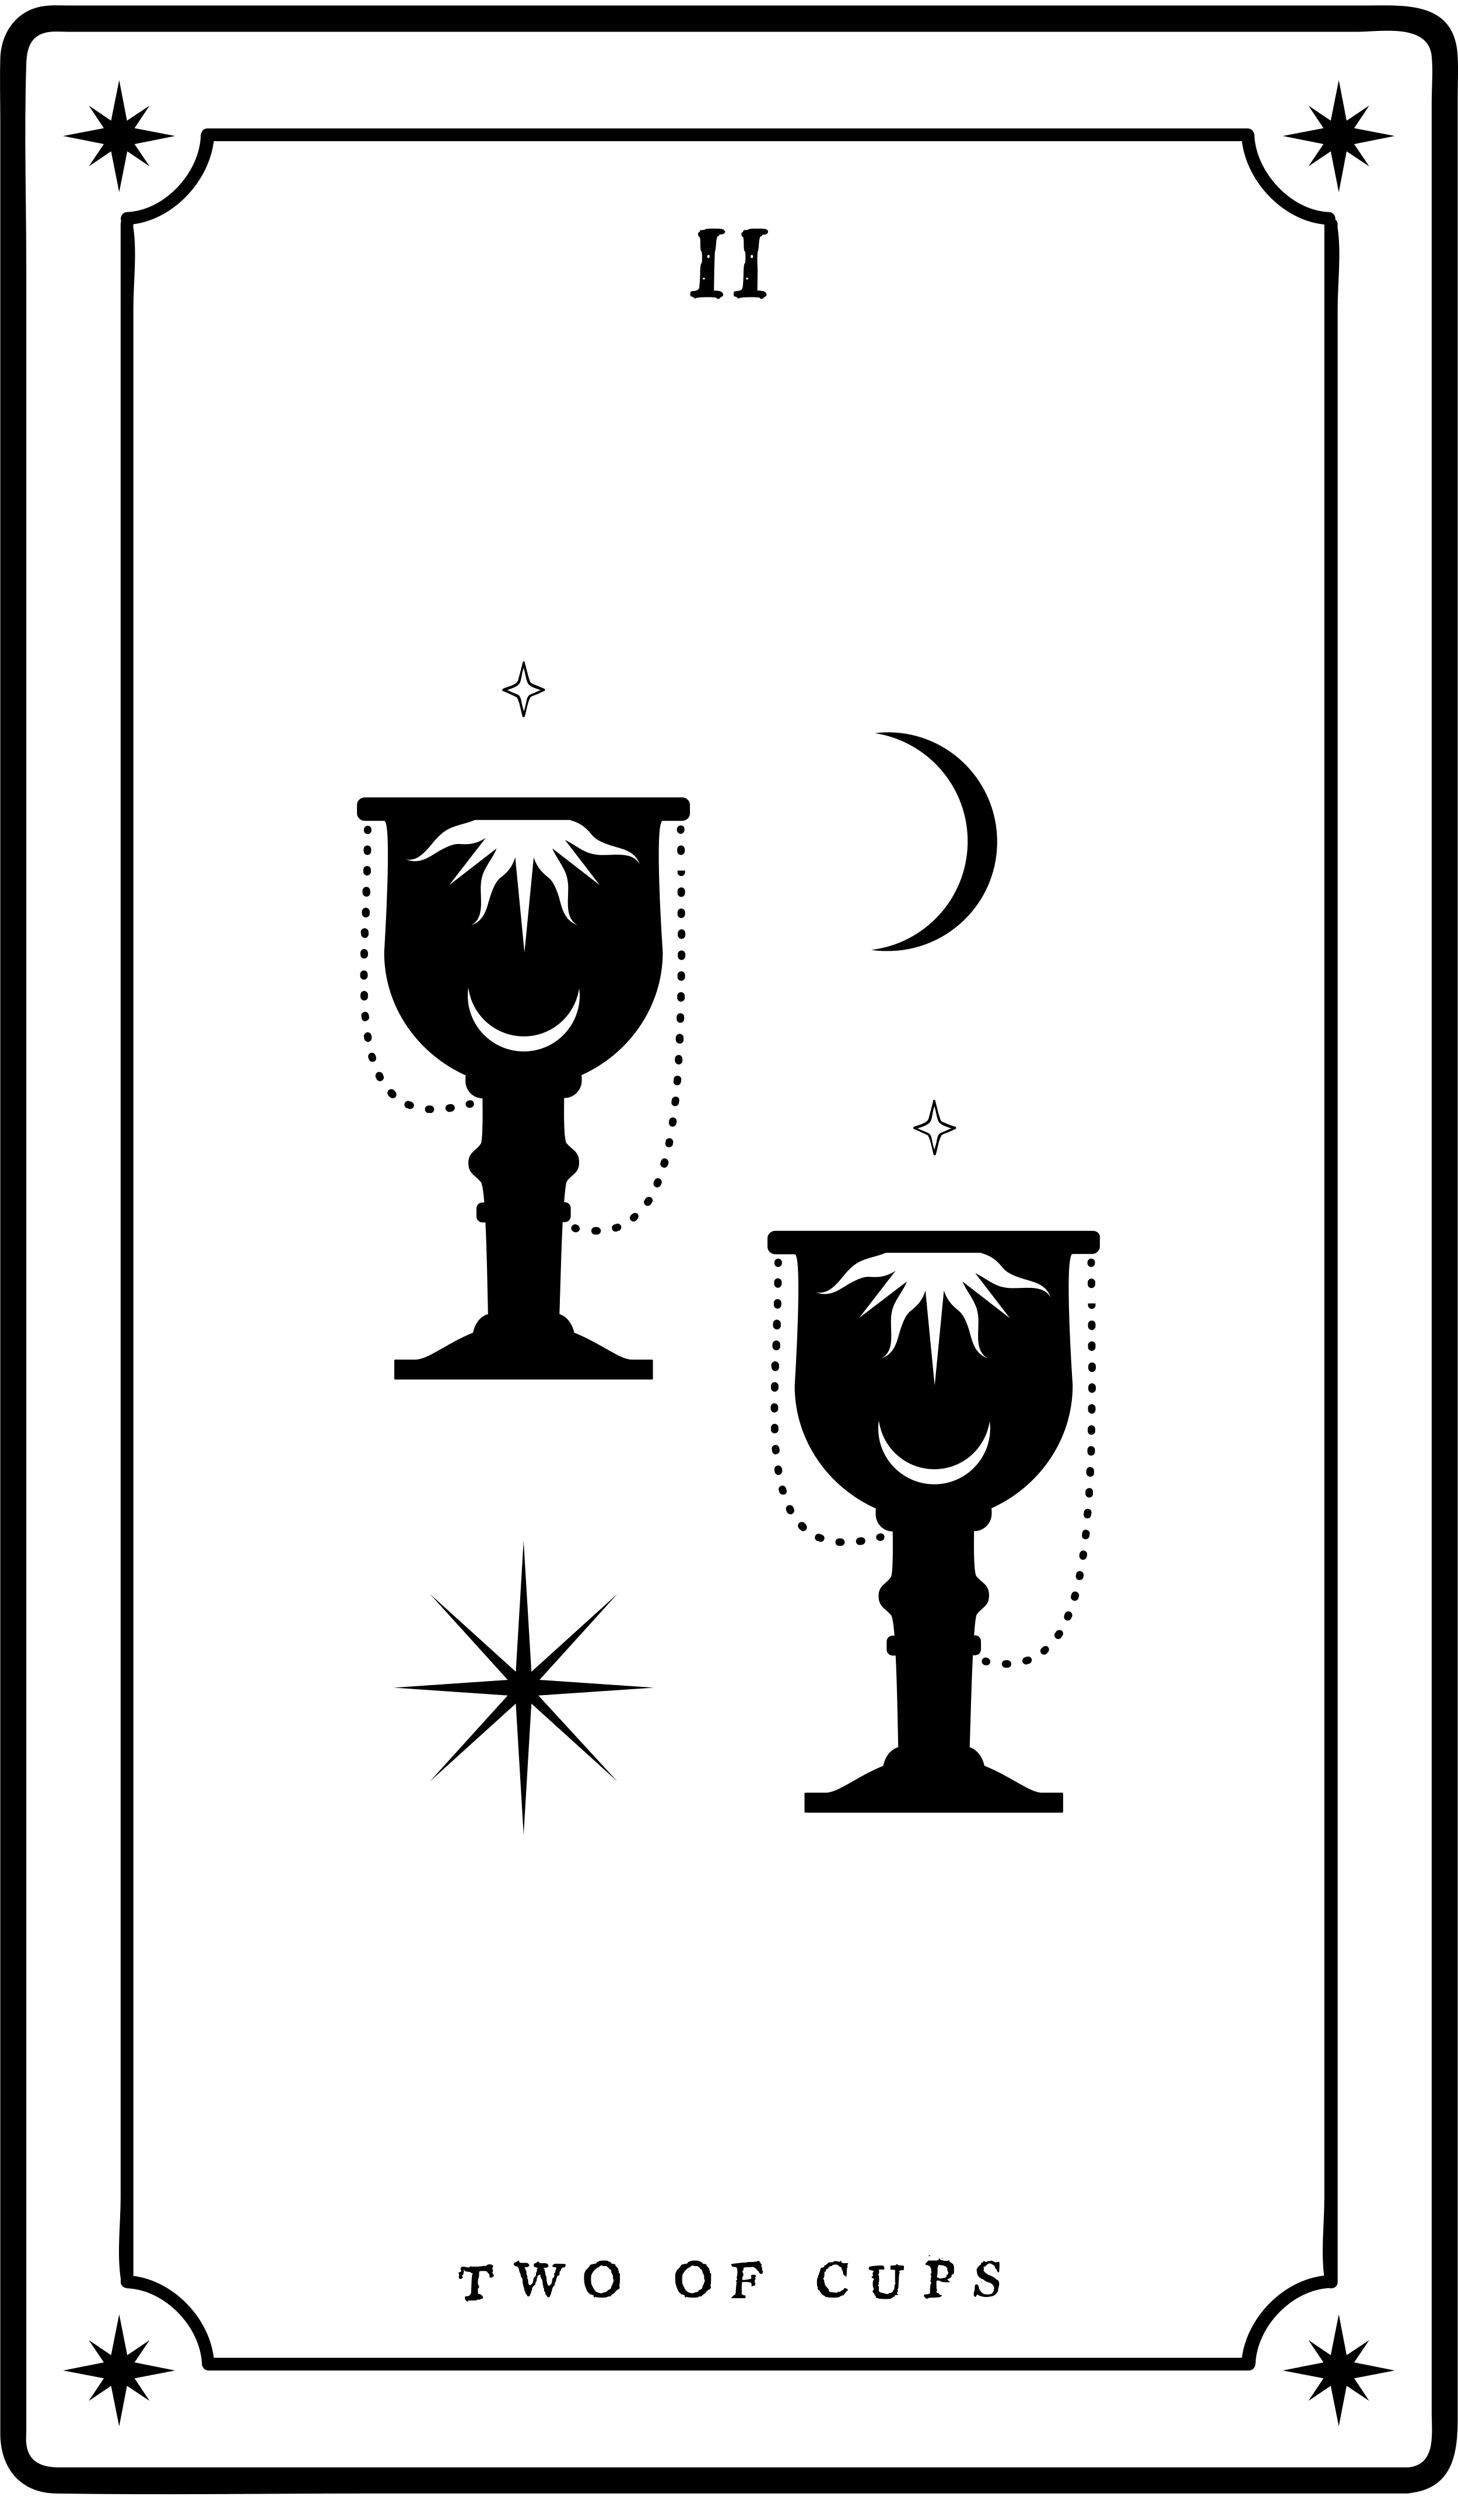 <?xml version="1.0" encoding="utf-8"?>
<!-- Generator: Adobe Illustrator 21.1.0, SVG Export Plug-In . SVG Version: 6.00 Build 0)  -->
<svg version="1.1" xmlns="http://www.w3.org/2000/svg" xmlns:xlink="http://www.w3.org/1999/xlink" x="0px" y="0px"
	 viewBox="0 0 504 864" style="enable-background:new 0 0 504 864;" xml:space="preserve">
<g id="Слой_1">
</g>
<g id="Слой_2">
	<g>
		<path d="M503.8,18.2c-1.6-17.9-18.7-16.3-31.6-16.3c-45.9,0-91.8,0-137.6,0c-63.2,0-126.3,0-189.5,0c-40.6,0-81.2,0-121.8,0
			c-2.6,0-5.3-0.2-8,0.2c-9.5,1.2-15,9.2-15.2,18.2c-0.2,7.3,0,14.5,0,21.8c0,37.4,0,74.9,0,112.3c0,57,0,114.1,0,171.1
			c0,64.3,0,128.6,0,192.9c0,58.4,0,116.7,0,175.1c0,40.1,0,80.2,0,120.3c0,9.1,0,18.2,0,27.3c0,11.7,6.7,20.5,19.2,20.7
			c35.9,0.6,71.9,0,107.9,0c62.4,0,124.9,0,187.3,0c49.7,0,99.5,0,149.2,0c7.6,0,15.2,0,22.9,0c0.4,0,0.8-0.1,1.2-0.2
			c14.4-1.8,16.1-13.8,16.1-25.5c0-11.4,0-22.8,0-34.3c0-43.4,0-86.9,0-130.3c0-59.9,0-119.8,0-179.8c0-63.9,0-127.7,0-191.6
			c0-55.3,0-110.6,0-165.9c0-33.7,0-67.3,0-101C503.9,28.3,504.2,23.2,503.8,18.2z M486.6,852.8c-28.3,0-56.6,0-84.9,0
			c-59.9,0-119.8,0-179.7,0c-54,0-108,0-162,0c-13.1,0-26.1,0-39.2,0c-5.6,0-11-1.3-11.7-8.3c-0.2-1.5,0-3,0-4.5c0-26.5,0-53,0-79.5
			c0-50,0-100,0-149.9c0-61.8,0-123.6,0-185.4c0-61.4,0-122.7,0-184.1c0-48.9,0-97.7,0-146.6c0-24.2-0.8-48.6,0-72.7
			c0.2-5.3,1.6-10.1,8.3-10.8c2.2-0.2,4.5,0,6.7,0c14.8,0,29.6,0,44.5,0c55.6,0,111.3,0,166.9,0c58.9,0,117.8,0,176.7,0
			c18.9,0,37.9,0,56.8,0c8.1,0,24.7-3.1,25.9,8.4c0.5,5.2,0,10.8,0,16.1c0,13.5,0,27.1,0,40.6c0,45.5,0,91.1,0,136.6
			c0,60.1,0,120.2,0,180.3c0,62.6,0,125.2,0,187.7c0,52.8,0,105.6,0,158.4c0,31.4,0,62.7,0,94.1C494.8,840.3,496.9,852,486.6,852.8z
			"/>
		<path d="M460,790.9c1.2,0.1,2.4-0.7,2.4-2.2c0-23.7,0-47.4,0-71.1c0-56.4,0-112.8,0-169.2c0-68.7,0-137.4,0-206
			c0-59,0-117.9,0-176.9c0-19.6,0-39.2,0-58.8c0-8.9,1.3-19,0-27.9c-0.1-0.4,0-0.8,0-1.2c0-0.8-0.3-1.3-0.8-1.7
			c0.1-1.2-0.6-2.5-2.2-2.6c-13.1-0.5-25.3-13.8-25.8-26.7c0-0.5-0.2-0.8-0.4-1.1c-0.3-0.6-1-1.1-1.9-1.1c-40.5,0-80.9,0-121.4,0
			c-64.5,0-129,0-193.6,0c-14.9,0-29.7,0-44.6,0c-0.9,0-1.6,0.5-1.9,1.1c-0.2,0.3-0.3,0.7-0.4,1.2C69.1,59.5,57,72.8,43.9,73.3
			c-1.8,0.1-2.5,1.9-2,3.2c-0.2,0.3-0.2,0.6-0.2,1c0,23.7,0,47.4,0,71.1c0,56.4,0,112.8,0,169.2c0,68.7,0,137.4,0,206
			c0,59,0,117.9,0,176.9c0,19.6,0,39.2,0,58.8c0,8.9-1.3,19,0,27.9c0.1,0.4,0,0.8,0,1.2c0,0.9,0.5,1.6,1.1,1.9
			c0.3,0.2,0.7,0.3,1.2,0.4c13,0.5,25.3,13.3,25.8,26.2c0,0.5,0.2,0.8,0.4,1.1c0.3,0.6,1,1.1,1.9,1.1c40.5,0,80.9,0,121.4,0
			c64.5,0,129,0,193.6,0c14.9,0,29.7,0,44.6,0c0.9,0,1.6-0.5,1.9-1.1c0.2-0.3,0.3-0.7,0.4-1.2c0.5-12.9,12.7-25.7,25.8-26.2
			C459.6,791,459.8,790.9,460,790.9z M429.3,814.9c-39.8,0-79.6,0-119.3,0c-64.5,0-129,0-193.6,0c-14.2,0-28.3,0-42.5,0
			c-1.7-13.9-13.9-26.5-27.8-28.3c0-23,0-46,0-69.1c0-56.4,0-112.8,0-169.2c0-68.7,0-137.4,0-206c0-59,0-117.9,0-176.9
			c0-19.6,0-39.2,0-58.8c0-8.9,1.3-19,0-27.9c-0.1-0.4,0-0.8,0-1.2c14-1.8,26.1-14.9,27.8-28.7c39.8,0,79.5,0,119.3,0
			c64.5,0,129,0,193.6,0c14.2,0,28.3,0,42.5,0c1.7,14.1,14.3,27.4,28.5,28.8c0,23.7,0,47.3,0,71c0,56.4,0,112.8,0,169.2
			c0,68.7,0,137.4,0,206c0,59,0,117.9,0,176.9c0,19.6,0,39.2,0,58.8c0,8.6-1.2,18.4-0.1,27C443.6,788.1,431.1,800.9,429.3,814.9z"/>
		<path d="M250,79.3c-0.3-0.2-1.4-0.3-3.4-0.3c-2,0-2.9,0.1-2.9,0.3c0,0.1-0.3,0.2-0.9,0.2c-0.6,0-0.9,0.1-0.9,0.4
			c0,0.3-0.1,0.4-0.3,0.4c-0.2,0-0.3,0.2-0.3,0.6c0,0.5,0.1,0.8,0.4,0.9c0.3,0.1,0.4,0.9,0.4,2.5c0,1.6,0.1,2.4,0.3,2.5
			c0.2,0.1,0.3,0.8,0.3,2.2c0,1.3-0.1,2-0.3,2.1c-0.2,0.1-0.4,1.5-0.4,4.3c-0.1,2.4-0.2,3.9-0.4,4.3c-0.2,0.5-0.8,0.8-1.8,0.9
			c-0.6,0-0.9,0.1-1,0.2c-0.1,0.1-0.2,0.4-0.2,0.8c0,0.6,0.1,0.9,0.4,0.9c0.3,0,0.6,0.1,0.9,0.4c0.3,0.3,0.5,0.4,0.6,0.2
			c0.1-0.2,1.5-0.4,4-0.4c2.1,0,3.2,0.1,3.2,0.3c0,0.2,0.2,0.3,0.5,0.3c0.4,0,0.6-0.1,0.6-0.2c0-0.1,0.2-0.3,0.6-0.5
			c0.4-0.2,0.6-0.4,0.6-0.6c0-0.9-0.7-1.4-1.9-1.5l-1.3-0.1l0.1-6.7c0.1-4.5,0.2-6.8,0.3-7c0.1-0.1,0.2-0.8,0.3-1.9
			c0.1-2.1,0.4-3.2,0.7-3.2c0.2,0,0.4-0.1,0.4-0.3c0-0.2,0.2-0.3,0.7-0.3c0.4,0,0.8-0.1,1-0.3c0.3-0.2,0.4-0.5,0.4-0.7
			C250.5,79.8,250.3,79.5,250,79.3z M243.3,96.6c-0.3,0-0.4-0.1-0.4-0.3c0-0.2,0.1-0.3,0.4-0.3c0.2,0,0.4,0.1,0.4,0.3
			C243.7,96.5,243.5,96.6,243.3,96.6z M244.9,89.2c-0.3,0-0.4-0.2-0.4-0.5c0-0.4,0.1-0.6,0.4-0.6s0.4,0.2,0.4,0.6
			C245.3,89,245.2,89.2,244.9,89.2z"/>
		<path d="M262,86.8c0.1-0.1,0.2-0.8,0.3-1.9c0.1-2.1,0.4-3.2,0.7-3.2c0.2,0,0.4-0.1,0.4-0.3c0-0.2,0.2-0.3,0.7-0.3
			c0.4,0,0.8-0.1,1-0.3c0.3-0.2,0.4-0.5,0.4-0.7c0-0.3-0.2-0.6-0.5-0.8c-0.3-0.2-1.4-0.3-3.4-0.3c-2,0-2.9,0.1-2.9,0.3
			c0,0.1-0.3,0.2-0.9,0.2c-0.6,0-0.9,0.1-0.9,0.4c0,0.3-0.1,0.4-0.3,0.4c-0.2,0-0.3,0.2-0.3,0.6c0,0.5,0.1,0.8,0.4,0.9
			c0.3,0.1,0.4,0.9,0.4,2.5c0,1.6,0.1,2.4,0.3,2.5c0.2,0.1,0.3,0.8,0.3,2.2c0,1.3-0.1,2-0.3,2.1c-0.2,0.1-0.4,1.5-0.4,4.3
			c-0.1,2.4-0.2,3.9-0.4,4.3c-0.2,0.5-0.8,0.8-1.8,0.9c-0.6,0-0.9,0.1-1,0.2c-0.1,0.1-0.2,0.4-0.2,0.8c0,0.6,0.1,0.9,0.4,0.9
			c0.3,0,0.6,0.1,0.9,0.4c0.3,0.3,0.5,0.4,0.6,0.2c0.1-0.2,1.5-0.4,4-0.4c2.1,0,3.2,0.1,3.2,0.3c0,0.2,0.2,0.3,0.5,0.3
			c0.4,0,0.6-0.1,0.6-0.2c0-0.1,0.2-0.3,0.6-0.5c0.4-0.2,0.6-0.4,0.6-0.6c0-0.9-0.7-1.4-1.9-1.5l-1.3-0.1l0.1-6.7
			C261.7,89.4,261.8,87,262,86.8z M258.3,96.6c-0.3,0-0.4-0.1-0.4-0.3c0-0.2,0.1-0.3,0.4-0.3c0.2,0,0.4,0.1,0.4,0.3
			C258.7,96.5,258.5,96.6,258.3,96.6z M259.9,89.2c-0.3,0-0.4-0.2-0.4-0.5c0-0.4,0.1-0.6,0.4-0.6c0.3,0,0.4,0.2,0.4,0.6
			C260.3,89,260.2,89.2,259.9,89.2z"/>
		<path d="M170.2,785.3c0.1,0,0.2-0.2,0.2-0.5c0-0.2,0-0.4-0.1-0.4c-0.1,0-0.1-0.1-0.1-0.3c0-0.2,0.1-0.4,0.2-0.6
			c0.1-0.3,0.1-0.5-0.2-0.6c-0.2-0.2-0.5-0.3-0.9-0.3c-0.5,0-0.8,0.1-1.1,0.4c-0.3,0.2-0.4,0.3-0.5,0.2c-0.1-0.1-0.4-0.1-0.8,0
			c-0.5,0.1-1.4,0.2-2.6,0.2c-0.9,0-1.4,0-1.5-0.1c-0.1-0.1-0.2,0-0.4,0.2c-0.1,0.1-0.3,0.2-0.4,0.2c-0.2,0-0.4,0-0.7-0.1
			c-0.7-0.2-1.1-0.2-1.3-0.2c-0.1,0-0.2,0-0.2,0c-0.1,0-0.3,0.1-0.4,0.3c-0.1,0.2-0.2,0.4-0.2,0.5c0,0.1,0,0.1,0.1,0.2
			c0,0,0.1,0.2,0.1,0.5c0,0.1,0,0.2-0.1,0.3c-0.1,0-0.2,0.1-0.3,0.1c-0.3,0-0.5,0.1-0.5,0.3c0,0,0,0.1,0.1,0.2
			c0.1,0.1,0.1,0.3,0.1,0.6c0,0.3-0.1,0.4-0.1,0.5c0,0.5,0.2,0.8,0.6,0.8c0.3,0,0.4-0.1,0.4-0.2c0-0.1,0.1-0.2,0.2-0.2
			c0.1,0,0.1,0,0.2-0.1c0,0,0-0.1,0-0.2c0-0.1-0.1-0.2-0.2-0.2c-0.1-0.1-0.1-0.1-0.1-0.2c0,0,0-0.1,0-0.1c0,0,0-0.1,0.1-0.1
			c0,0,0.1,0,0.2-0.1c0.2-0.1,0.2-0.2,0.2-0.3c0,0,0-0.1,0-0.2c0-0.1,0-0.1,0-0.2c0-0.1,0-0.2,0.1-0.2c0.1-0.1,0.1-0.3,0-0.6
			c-0.1-0.3-0.1-0.4,0-0.4c0.1,0,0.1,0.1,0.1,0.2c0,0.1,0.2,0.2,0.5,0.4c0.4,0.1,0.7,0.2,1.1,0.2c0.4,0,0.7,0.1,0.8,0.3
			c0.2,0.2,0.3,0.2,0.5,0.2c0.1,0,0.1,0,0.1,0c0.1,0,0.1,0,0,0.1c-0.3,0.3-0.4,2.2-0.5,5.8c0,0.8-0.1,1.2-0.3,1.4
			c-0.2,0.1-0.3,0.3-0.3,0.4c0,0.1-0.3,0.2-0.8,0.2l-0.7,0.1l-0.1,0.5c0,0,0,0.1,0,0.1c0,0,0,0.1,0,0.1c0,0.2,0.1,0.4,0.4,0.7
			c0.3,0.3,0.5,0.4,0.7,0.4c0.1,0,0.1,0,0.1-0.1s0-0.1-0.1-0.1c-0.1,0-0.1,0-0.1-0.1c0-0.1,0.2-0.1,0.5-0.1c0.1,0,0.4,0,0.8,0
			c0.4,0,0.7,0,0.9,0c0.6,0,0.9-0.1,1.1-0.2c0.1-0.1,0.3-0.2,0.6-0.1c0.2,0.1,0.3,0,0.4-0.1c0.1-0.1,0.2-0.1,0.3-0.1
			c0.1,0,0.3-0.1,0.5-0.2c0.1-0.1,0.2-0.2,0.2-0.3c0-0.1-0.1-0.2-0.2-0.5c-0.2-0.3-0.3-0.4-0.5-0.4c-0.1,0-0.2-0.1-0.2-0.2
			c0-0.1-0.1-0.2-0.3-0.1c0,0-0.1,0-0.1,0c-0.1,0-0.1,0-0.1,0c-0.1,0-0.2,0-0.3-0.1c0-0.1-0.1-0.3-0.1-0.5v-0.4c0-0.5,0-0.8,0-0.9
			c0-0.1,0.1-0.2,0.2-0.2c0.2,0,0.2-0.1,0.2-0.4c0-0.3-0.1-0.5-0.2-0.5c-0.1,0-0.2-0.4-0.2-1.1c0-0.8,0.1-1.2,0.2-1.4
			c0.1-0.1,0.2-0.5,0.2-1.2c0-0.7,0.1-1,0.1-1.1c0.1-0.2,0.5-0.2,1.2-0.2c1,0,1.5,0.1,1.6,0.4c0,0.1,0.1,0.2,0.4,0.5
			c0.2,0.2,0.3,0.4,0.3,0.8c0,0.3,0.1,0.5,0.1,0.5c0,0.1,0.2,0.1,0.4,0.1c0.2,0,0.4,0,0.4-0.1c0-0.1,0.1-0.2,0.3-0.2
			c0.2-0.1,0.3-0.2,0.3-0.4c0-0.2-0.1-0.4-0.2-0.5C170.1,785.4,170.1,785.3,170.2,785.3z"/>
		<path d="M193.2,782.4c-0.1,0-0.3,0-0.5,0c-0.2,0-0.4,0-0.4,0c-0.4,0-0.6,0-0.7,0.1c-0.1,0-0.3,0.1-0.4,0.3
			c-0.2,0.2-0.3,0.3-0.3,0.4c0,0.1,0,0.1,0.2,0.2c0.3,0.2,0.5,0.2,0.7,0.2c0.3,0,0.4,0.1,0.5,0.3s0,0.3-0.1,0.4
			c-0.1,0-0.2,0.2-0.2,0.6c0,0.4-0.1,0.6-0.2,0.6c-0.2,0.1-0.2,0.2-0.2,0.4v0.4c0,0.6-0.1,0.9-0.3,0.9c-0.1,0-0.2,0.1-0.3,0.3
			s-0.1,0.7-0.3,1.5c-0.1,0.4-0.2,0.6-0.4,0.6c-0.1,0-0.2,0.1-0.2,0.2c0,0.1,0,0.2-0.2,0.2c-0.3,0-0.4-0.1-0.5-0.2
			c-0.1-0.2-0.2-0.5-0.3-0.9c-0.1-0.4-0.2-1-0.2-1.7c-0.1-0.5-0.2-0.8-0.3-0.9c-0.1-0.1-0.1-0.4-0.1-0.7c0-0.3,0-0.5-0.1-0.5
			c-0.1,0-0.1-0.1-0.1-0.4c0-0.2-0.1-0.4-0.2-0.5c-0.1-0.1-0.2-0.1-0.2-0.2c0-0.1,0.2-0.2,0.6-0.2c0.4,0,0.7-0.1,0.9-0.3
			c0.1-0.1,0.2-0.2,0.2-0.3c0-0.1,0-0.2-0.1-0.4c-0.1-0.2-0.3-0.4-0.6-0.5c-0.3-0.1-0.8-0.1-1.6-0.1c-0.6,0-1-0.1-1-0.3
			c-0.1-0.2-0.1-0.3-0.2-0.3c-0.1,0-0.2,0.1-0.5,0.3c-0.3,0.2-0.4,0.3-0.5,0.3c-0.3,0-0.5,0.2-0.6,0.6v0.1l0,0.1
			c0,0.3,0.3,0.6,0.9,0.7c0.1,0,0.3,0.1,0.4,0.1c0.1,0.1,0.1,0.2,0.1,0.2c0,0.1-0.1,0.1-0.2,0.1c-0.1,0-0.1,0.2-0.1,0.6
			c0,0.4-0.1,0.6-0.2,0.6c-0.1,0-0.1,0.2-0.1,0.5c0,0.7-0.2,1.1-0.5,1.2c-0.1,0-0.2,0.1-0.3,0.3c-0.1,0.2-0.1,0.7-0.3,1.5
			c-0.1,0.4-0.2,0.6-0.4,0.6c-0.2,0-0.2,0.1-0.2,0.2c0,0.1,0,0.2-0.2,0.2c-0.3,0-0.5-0.1-0.6-0.2c-0.1-0.2-0.2-0.5-0.2-0.9
			c0-0.6-0.1-0.9-0.2-1c-0.1-0.1-0.1-0.3-0.1-0.6c0-0.4-0.1-0.7-0.2-0.9c-0.1-0.3-0.2-0.5-0.1-0.8c0-0.3,0-0.5-0.1-0.5
			c-0.1,0-0.2-0.1-0.2-0.4c0-0.2-0.1-0.4-0.2-0.5c-0.1-0.1-0.2-0.1-0.2-0.2c0-0.1,0.2-0.2,0.6-0.2c0.4,0,0.7-0.1,0.9-0.3
			c0.1-0.1,0.2-0.2,0.2-0.3c0-0.1-0.1-0.2-0.2-0.4c-0.1-0.2-0.2-0.3-0.4-0.4c-0.2-0.1-0.5-0.1-0.9-0.1c-0.1,0-0.2,0-0.4,0
			c-0.2,0-0.4,0-0.5,0h-0.4c-0.3,0-0.4,0-0.5-0.1c-0.1,0-0.1-0.1-0.2-0.3c-0.1-0.2-0.1-0.4-0.3-0.4c-0.1,0-0.2,0.1-0.5,0.3
			c-0.2,0.2-0.4,0.3-0.5,0.3c-0.1,0-0.3,0.1-0.4,0.2c-0.1,0.1-0.2,0.3-0.2,0.4c0,0.4,0.3,0.7,0.9,0.8c0.5,0.1,0.9,0.6,1,1.6
			c0.1,0.4,0.2,0.6,0.3,0.8c0.1,0.1,0.2,0.4,0.2,0.7c0,0.3,0.1,0.5,0.2,0.6c0.4,0.4,0.5,1.1,0.5,1.9c0,0.4,0,0.6,0.1,0.7
			c0.1,0.1,0.1,0.2,0.1,0.4c0,0.2,0,0.3,0.1,0.4c0.1,0.1,0.2,0.3,0.2,0.8c0,0.4,0.1,0.6,0.2,0.6c0.1,0,0.2,0.2,0.2,0.5
			c0,0.3,0.1,0.5,0.2,0.5c0.1,0,0.2,0.1,0.3,0.4c0.1,0.3,0.3,0.5,0.6,0.5c0.1,0,0.3-0.1,0.4-0.2c0.1-0.1,0.2-0.3,0.2-0.4
			c0-0.3,0-0.4,0.1-0.4c0.1,0,0.2-0.1,0.2-0.4c0-0.3,0-0.5,0.1-0.5c0.1,0,0.2-0.2,0.2-0.5c0-0.3,0.1-0.6,0.3-0.9
			c0.2-0.3,0.4-0.5,0.6-0.6c0.2-0.1,0.3-0.3,0.3-0.6c0-0.4,0.1-0.6,0.2-0.6c0.1,0,0.2-0.2,0.2-0.5c0-0.3,0.1-0.6,0.2-0.8
			c0.1-0.2,0.2-0.4,0.1-0.5c-0.1-0.2,0.1-0.3,0.4-0.4c0.3-0.1,0.4-0.2,0.5-0.3c0.1,0,0.1,0.1,0.1,0.4c0,0.4,0.1,0.6,0.2,0.8
			c0.4,0.5,0.6,1.1,0.6,1.9c0,0.4,0,0.6,0.1,0.6c0.1,0,0.1,0.1,0.1,0.4c-0.1,0.2,0,0.4,0.1,0.5c0.1,0.1,0.2,0.3,0.2,0.8
			c0,0.4,0.1,0.6,0.2,0.6c0.2,0,0.2,0.2,0.2,0.5c0,0.3,0.1,0.5,0.2,0.5c0.1,0,0.2,0.1,0.3,0.4c0.1,0.3,0.3,0.5,0.6,0.5
			c0.1,0,0.3-0.1,0.4-0.2c0.1-0.1,0.2-0.3,0.2-0.4c0-0.3,0.1-0.4,0.2-0.4c0.1,0,0.1-0.1,0.1-0.4c0-0.3,0-0.5,0.1-0.5
			c0.1,0,0.2-0.2,0.2-0.5c0-0.3,0.1-0.6,0.3-1c0.2-0.4,0.4-0.6,0.5-0.6c0.1,0,0.2-0.2,0.2-0.6c0-0.5,0.1-0.7,0.2-0.7
			c0.1,0,0.2-0.2,0.2-0.5s0.1-0.6,0.2-0.8c0.1-0.2,0.2-0.4,0.2-0.6c0-0.1,0.1-0.2,0.4-0.3c0.3-0.1,0.4-0.2,0.4-0.3
			c0-0.1,0-0.1,0-0.2c0-0.1,0-0.1,0-0.2c0-0.6,0.1-0.9,0.3-0.9c0.1,0,0.1-0.1,0.2-0.4c0-0.3,0.1-0.4,0.2-0.4c0.1,0,0.2-0.1,0.2-0.2
			c0-0.1,0.1-0.2,0.4-0.2c0.3,0,0.5-0.1,0.6-0.2c0.1-0.1,0.2-0.3,0.2-0.6l0-0.4L193.2,782.4z"/>
		<path d="M214.1,785.7c-0.2-0.1-0.2-0.2-0.2-0.5c0-0.3,0-0.5-0.1-0.5c-0.1,0-0.1-0.1-0.1-0.4s-0.1-0.4-0.2-0.4
			c-0.1,0-0.2-0.1-0.3-0.3s-0.2-0.3-0.3-0.4c-0.1-0.1-0.2-0.2-0.2-0.4c0-0.2-0.1-0.3-0.4-0.3c-0.7,0-1-0.1-1-0.4
			c0-0.1-0.1-0.2-0.2-0.2c-0.1,0-0.2,0-0.2-0.1c0-0.1-0.1-0.1-0.3-0.1c-0.2,0-0.3-0.1-0.4-0.2c0-0.1-0.5-0.2-1.5-0.2
			c-0.9,0-1.5,0.1-1.6,0.2c-0.1,0.1-0.2,0.2-0.4,0.2c-0.2,0-0.3,0.1-0.4,0.3c-0.1,0.2-0.3,0.4-0.6,0.4c-0.3,0-0.6,0.1-1.1,0.2
			c-0.5,0.1-0.7,0.3-0.8,0.5c0,0.2-0.2,0.4-0.5,0.7c-0.3,0.3-0.4,0.5-0.4,0.5c0,0.1-0.1,0.1-0.2,0.1c-0.1,0-0.2,0.1-0.3,0.4
			c-0.1,0.2-0.2,0.5-0.3,0.7c-0.2,0.3-0.2,0.8-0.2,1.8c0,1.2,0.1,2.1,0.4,2.9c0.5,1.4,0.9,2.2,1.2,2.3c0.2,0,0.3,0.1,0.3,0.3
			c0,0.2,0.2,0.2,0.4,0.2c0.2,0,0.4,0,0.4,0.1c0,0.1,0.1,0.1,0.3,0.1s0.3,0.1,0.3,0.4c0,0.2,0,0.3,0.1,0.4c0.1,0.1,0.2,0,0.4-0.1
			c0.1-0.1,0.2-0.1,0.3,0c0.2,0.1,0.9,0.2,2.2,0.2c1.1,0,1.7-0.1,1.7-0.2c0-0.1,0.3-0.2,0.7-0.2c0.4,0,0.6-0.1,0.6-0.2
			c0-0.2,0.1-0.3,0.2-0.3c0,0,0.2-0.1,0.4-0.3c0.3-0.2,0.4-0.3,0.5-0.3c0.1,0,0.2-0.1,0.2-0.3c0.1-0.2,0.2-0.3,0.3-0.3
			c0.1,0,0.2-0.1,0.3-0.3c0-0.2,0.2-0.3,0.4-0.3c0.2-0.1,0.3-0.1,0.3-0.2c0-0.1,0.1-0.1,0.2-0.1c0.1,0,0.2-0.2,0.2-0.6
			c0-0.3,0-0.5-0.1-0.5c-0.1,0-0.1-0.1,0-0.2c0.1-0.1,0.2-0.8,0.2-2.1c0-0.3,0-0.7,0-1.1C214.4,786,214.3,785.7,214.1,785.7z
			 M212,788.8c-0.1,0-0.2,0.2-0.2,0.4c0,0.3-0.1,0.4-0.2,0.5c-0.1,0.1-0.2,0.4-0.3,0.8c-0.1,0.4-0.1,0.6-0.3,0.6
			c-0.1,0-0.2,0-0.2,0.1c0,0.1-0.1,0.2-0.4,0.2c-0.3,0.1-0.4,0.2-0.4,0.3c0,0.1,0,0.2-0.1,0.2c-0.1,0.1-0.2,0.1-0.4,0.2
			c-0.1,0.1-0.2,0.1-0.3,0.1c0,0.1-0.2,0.1-0.4,0.1c-0.2,0-0.3,0.1-0.5,0.2c-0.1,0.1-0.2,0.1-0.4,0.1c-0.2,0-0.4,0-0.7-0.1
			c-0.5-0.1-1-0.3-1.3-0.6c-0.3-0.3-0.7-0.8-1-1.5c-0.3-0.5-0.4-0.9-0.5-1.1c0-0.2-0.1-0.7-0.1-1.4c0-0.7,0-1.1,0.1-1.4
			c0-0.2,0.1-0.5,0.3-0.8c0.3-0.5,0.6-0.9,1-1.3c0.4-0.4,0.8-0.6,1-0.7c0.3,0,0.5-0.1,0.5-0.3c0-0.1,0.1-0.2,0.2-0.2
			c0.1,0,0.2,0,0.2-0.1c0-0.1,0.1-0.1,0.3-0.1c0.2,0,0.3,0,0.3,0.1c0,0.1,0.3,0.1,0.9,0.1c0.5,0,0.8,0.1,0.8,0.2
			c0,0.1,0.1,0.2,0.3,0.3c0.2,0.1,0.3,0.2,0.3,0.3c0,0.1,0.1,0.2,0.3,0.3c0.3,0.1,0.5,0.4,0.5,0.8c0,0.2,0.1,0.5,0.3,0.8
			c0.2,0.3,0.3,0.7,0.3,1.1c0,0.5,0,0.7,0.1,0.8c0.1,0.1,0.1,0.2,0.1,0.4C212.1,788.6,212.1,788.7,212,788.8z"/>
		<path d="M245.6,785.7c-0.2-0.1-0.2-0.2-0.2-0.5c0-0.3,0-0.5-0.1-0.5c-0.1,0-0.1-0.1-0.1-0.4s-0.1-0.4-0.2-0.4
			c-0.1,0-0.2-0.1-0.3-0.3s-0.2-0.3-0.3-0.4c-0.1-0.1-0.2-0.2-0.2-0.4c0-0.2-0.1-0.3-0.4-0.3c-0.7,0-1-0.1-1-0.4
			c0-0.1-0.1-0.2-0.2-0.2c-0.1,0-0.2,0-0.2-0.1c0-0.1-0.1-0.1-0.3-0.1c-0.2,0-0.3-0.1-0.4-0.2c0-0.1-0.5-0.2-1.5-0.2
			c-0.9,0-1.5,0.1-1.6,0.2c-0.1,0.1-0.2,0.2-0.4,0.2c-0.2,0-0.3,0.1-0.4,0.3c-0.1,0.2-0.3,0.4-0.6,0.4c-0.3,0-0.6,0.1-1.1,0.2
			c-0.5,0.1-0.7,0.3-0.8,0.5c0,0.2-0.2,0.4-0.5,0.7c-0.3,0.3-0.4,0.5-0.4,0.5c0,0.1-0.1,0.1-0.2,0.1c-0.1,0-0.2,0.1-0.3,0.4
			c-0.1,0.2-0.2,0.5-0.3,0.7c-0.2,0.3-0.2,0.8-0.2,1.8c0,1.2,0.1,2.1,0.4,2.9c0.5,1.4,0.9,2.2,1.2,2.3c0.2,0,0.3,0.1,0.3,0.3
			c0,0.2,0.2,0.2,0.4,0.2c0.2,0,0.4,0,0.4,0.1c0,0.1,0.1,0.1,0.3,0.1s0.3,0.1,0.3,0.4c0,0.2,0,0.3,0.1,0.4c0.1,0.1,0.2,0,0.4-0.1
			c0.1-0.1,0.2-0.1,0.3,0c0.2,0.1,0.9,0.2,2.2,0.2c1.1,0,1.7-0.1,1.7-0.2c0-0.1,0.3-0.2,0.7-0.2c0.4,0,0.6-0.1,0.6-0.2
			c0-0.2,0.1-0.3,0.2-0.3c0,0,0.2-0.1,0.4-0.3c0.3-0.2,0.4-0.3,0.5-0.3c0.1,0,0.2-0.1,0.2-0.3c0.1-0.2,0.2-0.3,0.3-0.3
			c0.1,0,0.2-0.1,0.3-0.3c0-0.2,0.2-0.3,0.4-0.3c0.2-0.1,0.3-0.1,0.3-0.2c0-0.1,0.1-0.1,0.2-0.1c0.1,0,0.2-0.2,0.2-0.6
			c0-0.3,0-0.5-0.1-0.5c-0.1,0-0.1-0.1,0-0.2c0.1-0.1,0.2-0.8,0.2-2.1c0-0.3,0-0.7,0-1.1C245.9,786,245.8,785.7,245.6,785.7z
			 M243.5,788.8c-0.1,0-0.2,0.2-0.2,0.4c0,0.3-0.1,0.4-0.2,0.5c-0.1,0.1-0.2,0.4-0.3,0.8c-0.1,0.4-0.1,0.6-0.3,0.6
			c-0.1,0-0.2,0-0.2,0.1c0,0.1-0.1,0.2-0.4,0.2c-0.3,0.1-0.4,0.2-0.4,0.3c0,0.1,0,0.2-0.1,0.2c-0.1,0.1-0.2,0.1-0.4,0.2
			c-0.1,0.1-0.2,0.1-0.3,0.1c0,0.1-0.2,0.1-0.4,0.1c-0.2,0-0.3,0.1-0.5,0.2c-0.1,0.1-0.2,0.1-0.4,0.1c-0.2,0-0.4,0-0.7-0.1
			c-0.5-0.1-1-0.3-1.3-0.6c-0.3-0.3-0.7-0.8-1-1.5c-0.3-0.5-0.4-0.9-0.5-1.1c0-0.2-0.1-0.7-0.1-1.4c0-0.7,0-1.1,0.1-1.4
			c0-0.2,0.1-0.5,0.3-0.8c0.3-0.5,0.6-0.9,1-1.3c0.4-0.4,0.8-0.6,1-0.7c0.3,0,0.5-0.1,0.5-0.3c0-0.1,0.1-0.2,0.2-0.2
			c0.1,0,0.2,0,0.2-0.1c0-0.1,0.1-0.1,0.3-0.1c0.2,0,0.3,0,0.3,0.1c0,0.1,0.3,0.1,0.9,0.1c0.5,0,0.8,0.1,0.8,0.2
			c0,0.1,0.1,0.2,0.3,0.3c0.2,0.1,0.3,0.2,0.3,0.3c0,0.1,0.1,0.2,0.3,0.3c0.3,0.1,0.5,0.4,0.5,0.8c0,0.2,0.1,0.5,0.3,0.8
			c0.2,0.3,0.3,0.7,0.3,1.1c0,0.5,0,0.7,0.1,0.8c0.1,0.1,0.1,0.2,0.1,0.4C243.6,788.6,243.6,788.7,243.5,788.8z"/>
		<path d="M263.4,783.9c0-0.3-0.1-0.5-0.2-0.6c-0.1-0.1-0.1-0.2,0-0.4c0.1-0.1,0.1-0.2,0.1-0.2c0-0.1-0.1-0.2-0.2-0.2
			c-0.1-0.1-0.2-0.2-0.2-0.3c0-0.2-0.1-0.3-0.3-0.5c-0.2-0.2-0.4-0.3-0.5-0.3c-0.1,0-0.2,0-0.2,0.1c0,0.1-0.3,0.1-0.9,0.2
			c-0.5,0.1-1.1,0.1-1.7,0.1c-0.6,0-0.9,0-1,0.1c-0.1,0-0.5,0.1-1.4,0.1c-0.9,0.1-1.8,0.2-2.7,0.3c-0.9,0.1-1.4,0.2-1.4,0.2
			c0,0,0,0.1,0,0.2c0,0.1,0,0.2,0.1,0.3c0.1,0.2,0.1,0.3,0.2,0.4c0.1,0,0.3,0.1,0.6,0.1c0.5,0,0.9,0.1,1,0.3
			c0.1,0.2,0.2,0.7,0.2,1.6c0,0.9-0.1,1.4-0.2,1.5c-0.1,0.1-0.1,0.2,0,0.4c0.1,0.3,0.2,0.5,0,0.7c-0.1,0.2-0.2,0.3-0.3,0.3
			c-0.1,0,0,0.1,0.1,0.2c0.1,0.1,0.1,0.3,0.1,0.6c0,0.1,0,0.4-0.1,0.8c-0.1,1.4-0.2,2.3-0.2,2.6c-0.1,0.4-0.1,0.5-0.3,0.6
			c-0.2,0.1-0.5,0.3-0.8,0.6l-0.5,0.6h5v-0.5c0-0.2,0-0.4-0.1-0.4c0-0.1-0.1-0.1-0.3-0.1c-0.2,0-0.4,0-0.4-0.1s-0.1-0.1-0.2-0.1
			c-0.1,0-0.2-0.1-0.3-0.3c0-0.1,0-0.4,0-1.2c0-1.2,0-2.1,0.1-2.8c0-0.1,0.5-0.1,1.4-0.1c0.8,0,1.3,0.1,1.5,0.2
			c0.3,0.1,0.4,0.4,0.4,0.9c0,0.3,0,0.5,0.1,0.5c0.1,0,0.1-0.1,0.3-0.2c0.1-0.1,0.3-0.2,0.5-0.1c0.2,0.1,0.3,0,0.3-0.2
			c0-0.2,0-0.3,0.1-0.4c0.1-0.1,0.1-0.2,0-0.2c-0.1-0.1-0.2-0.3-0.2-0.6c0-0.4,0.1-0.7,0.2-0.8c0.1-0.1,0.1-0.1,0.1-0.2
			c0-0.1,0-0.1-0.1-0.2c-0.1-0.1-0.1-0.2-0.1-0.2c0-0.1,0-0.1,0.1-0.2c0.2-0.1,0.2-0.2,0.2-0.4c0-0.3-0.4-0.4-1.1-0.4
			c-0.4,0-0.6,0.2-0.6,0.5c0,0.1,0,0.2,0.1,0.3c0.1,0.2,0,0.4,0,0.5c-0.1,0.1-0.4,0.2-1,0.3c-0.6,0.1-1.1,0.2-1.6,0.2h-0.5v-0.6
			c0-0.4,0.1-0.6,0.2-0.7c0.1-0.1,0.2-0.2,0.2-0.4c0-0.3-0.1-0.5-0.2-0.8c-0.1-0.2-0.2-0.4-0.2-0.4c0-0.1,0.1-0.1,0.2-0.3
			c0.2-0.2,0.3-0.4,0.2-0.6c0-0.1,0-0.1,0-0.2c0-0.1,0.1-0.2,0.4-0.3c0.3-0.1,0.8-0.1,1.6-0.1c0.7,0,1.1-0.1,1.1-0.1
			c0.3,0,0.5,0.1,0.7,0.2c0.2,0.2,0.3,0.3,0.5,0.4c0.2,0.1,0.3,0.2,0.3,0.3c0,0.1,0.1,0.3,0.3,0.4c0.2,0.1,0.4,0.3,0.5,0.6
			c0.1,0.4,0.4,0.5,0.8,0.5c0.1,0,0.2,0,0.3-0.1c0.1-0.1,0.2-0.2,0.2-0.6c0-0.3-0.1-0.5-0.2-0.5
			C263.5,784.4,263.4,784.2,263.4,783.9z"/>
		<path d="M293.2,782.2h-1c-0.5,0-0.9,0-1.1-0.1c-0.2-0.1-0.3-0.3-0.3-0.5c0-0.1,0-0.2-0.1-0.2c-0.1,0-0.2,0-0.2,0.1
			c-0.1,0.1-0.3,0.2-0.7,0.2c-0.2,0-0.2,0-0.2-0.1c0-0.1-0.2-0.1-0.7-0.1c-0.5,0-0.8,0.1-0.8,0.2c-0.1,0.1-0.2,0.2-0.4,0.2
			c-0.2,0-0.3,0-0.4,0c-0.1,0-0.1,0-0.2,0c-0.1,0-0.2,0-0.2,0c-0.3,0-0.5,0.1-0.8,0.4c-0.3,0.3-0.5,0.5-0.7,0.5
			c-0.2,0.1-0.4,0.2-0.5,0.5c-0.1,0.3-0.3,0.4-0.6,0.4c-0.5,0.1-0.7,0.4-0.8,1c0,0.2-0.1,0.4-0.2,0.6c-0.1,0.2-0.2,0.5-0.2,0.6
			c0,0.3-0.1,0.4-0.2,0.5c-0.1,0.1-0.1,0.2-0.1,0.4c0,0.2-0.1,0.4-0.2,0.5c-0.1,0.1-0.2,0.6-0.2,1.5c0,1,0.1,1.6,0.2,1.6
			c0.1,0,0.1,0.1,0.1,0.3c0,0.1,0,0.2-0.1,0.2c-0.1,0,0,0.1,0.2,0.4c0.2,0.2,0.4,0.4,0.5,0.4c0.1,0,0.1,0.1,0.2,0.4
			c0.1,0.2,0.3,0.4,0.6,0.8c0.4,0.3,0.6,0.5,0.9,0.6c0.2,0.1,0.2,0.1,0.2,0.2c0,0.1,0.3,0.2,1,0.3c0.6,0.1,1.4,0.1,2.1,0.1
			c1.1,0,1.8-0.1,2-0.3c0.2-0.2,0.5-0.3,0.8-0.4c0.4-0.1,0.7-0.2,0.8-0.5c0.2-0.3,0.4-0.6,0.7-0.9c0.3-0.3,0.5-0.5,0.5-0.6
			c0-0.1-0.1-0.2-0.3-0.3c-0.4-0.2-0.6-0.3-0.8-0.3c-0.1,0-0.2,0.1-0.3,0.3c-0.1,0.3-0.2,0.4-0.4,0.4c-0.2,0-0.4,0.1-0.7,0.4
			c-0.2,0.3-0.4,0.3-0.5,0.2c-0.1-0.1-0.2-0.1-0.4,0.1c-0.1,0.1-0.4,0.2-0.7,0.2c-0.1,0-0.4,0-0.9-0.1c-0.7,0-1.1-0.1-1.3-0.2
			c-0.2-0.1-0.3-0.3-0.3-0.6c0-0.2-0.2-0.5-0.6-0.9c-0.3-0.3-0.5-0.5-0.6-0.7c-0.1-0.2-0.2-0.5-0.3-1c-0.1-0.7-0.2-1.1-0.3-1.1
			c-0.1,0-0.1-0.1-0.1-0.2c0-0.1,0-0.2,0.1-0.3c0.2,0,0.3-0.7,0.3-1.9c0-0.2,0.1-0.3,0.3-0.3c0.2,0,0.3-0.1,0.2-0.3
			c-0.1-0.3,0.1-0.4,0.4-0.6c0.3-0.1,0.5-0.3,0.5-0.4c0-0.1,0.1-0.3,0.3-0.4c0.2-0.1,0.5-0.2,0.7-0.2c0.2,0,0.3-0.1,0.3-0.2
			c0-0.1,0.2-0.2,0.7-0.3c0.1,0,0.1,0,0.2,0c0.1,0,0.1,0,0.2,0c0.6,0,1,0.2,1.2,0.5c0.1,0.2,0.3,0.3,0.6,0.4c0.2,0,0.3,0.1,0.3,0.1
			c0,0.1,0.1,0.1,0,0.3c-0.1,0.2,0,0.3,0.1,0.4c0.1,0.1,0.3,0.4,0.4,1c0.1,0.4,0.1,0.7,0.2,0.8c0.1,0.1,0.2,0.2,0.4,0.3
			c0.3,0.1,0.4,0.2,0.4,0.4c0,0.1,0,0.1,0,0.1c0,0,0.1,0,0.1,0c0.1-0.1,0.2-0.6,0.2-1.6c0-1,0.1-1.6,0.2-1.6c0.1-0.1,0.1-0.3,0-0.8
			L293.2,782.2z"/>
		<path d="M311.5,783h-0.2c-0.4,0-0.8-0.1-1-0.3c-0.2-0.1-0.3-0.2-0.4-0.2c0,0-0.1,0.1-0.1,0.2c0,0.1,0,0.2-0.1,0.2
			c-0.1,0-0.4,0-0.8,0.1c-0.6,0-1,0-1,0.1c-0.1,0.1-0.1,0.3-0.1,0.7l0,0.6l0.8,0.1l0.8,0v2.3c0,1.5,0,2.3,0.1,2.4
			c0.1,0,0.1,0.1-0.1,0.3c-0.1,0.2-0.2,0.4-0.2,0.5v0.2c0,0.3,0,0.6-0.1,0.9c-0.1,0.3-0.2,0.5-0.3,0.5c-0.1,0.1-0.2,0.1-0.2,0.3
			c0,0.1-0.1,0.3-0.3,0.4c-0.2,0.2-0.4,0.2-0.6,0.2c-0.3,0-0.4,0.1-0.5,0.2c-0.1,0.1-0.2,0.2-0.4,0.2c-0.1,0-0.2,0-0.5-0.1
			c-0.5-0.1-0.7-0.1-0.8-0.2c0-0.1-0.2-0.1-0.4-0.1c-0.2,0-0.4-0.1-0.8-0.2c-0.2-0.1-0.3-0.2-0.4-0.3s-0.1-0.2-0.1-0.5V791v-0.3
			c0-0.4,0-0.6-0.1-0.6c-0.1,0-0.2-0.1-0.1-0.3c0-0.2,0.1-0.3,0.2-0.3c0.1-0.1,0.1-0.1,0-0.2c-0.1,0-0.1-0.1-0.1-0.2
			c0-0.1,0-0.2,0-0.3c0-0.1,0.1-0.1,0.1-0.1c0.1,0,0.1-0.3,0.1-0.9c0-0.9-0.1-1.4-0.2-1.5c-0.1-0.1-0.1-0.2,0-0.3
			c0.1-0.1,0.2-0.4,0.2-0.8c0-0.1,0-0.2,0-0.3c0-0.1-0.1-0.2-0.1-0.3c0-0.1,0-0.1,0-0.1c0-0.1,0.5-0.1,1.4-0.1c0.1,0,0.1,0,0.2,0
			c0.1,0,0.1,0,0.2,0h0c0,0,0.1-0.1,0.1-0.2c0-0.1,0-0.3-0.1-0.6c0-0.2-0.1-0.4-0.3-0.5c-0.2-0.1-0.5-0.1-1-0.1
			c-0.1,0-0.6,0-1.5,0.1c-1.4,0.1-2.1,0.2-2.3,0.4c-0.2,0.2-0.2,0.4-0.2,0.5c0,0.4,0.3,0.6,1,0.7c0.5,0.1,0.7,0.2,0.7,0.4
			c0,0.1-0.1,0.2-0.2,0.3c-0.2,0.1-0.2,0.4-0.1,0.7c0.1,0.3,0.1,0.6,0,0.6c-0.1,0.1-0.2,0.1-0.3,0.1c-0.1,0-0.1,0-0.1,0.1
			c0,0.2,0.1,0.4,0.4,0.5c0.2,0.1,0.4,0.2,0.4,0.4c0,0.1-0.1,0.2-0.2,0.3c-0.1,0.1-0.2,0.4-0.2,0.9v0.4c0,0.8,0.1,1.3,0.2,1.3
			c0.1,0.1,0.1,0.2,0.1,0.5c0,0.2,0,0.3-0.1,0.3c-0.1,0-0.1,0.1-0.2,0.4c-0.1,0.3,0,0.4,0.2,0.5c0.1,0.1,0.3,0.3,0.4,0.6
			c0.1,0.3,0.2,0.5,0.3,0.5s0.1,0.1,0.2,0.4c0.1,0.3,0.2,0.4,0.4,0.4c0.2,0,0.4,0,0.5,0.1c0.1,0.1,1,0.2,2.5,0.2
			c1.3,0,1.9-0.1,1.9-0.2s0.1-0.2,0.2-0.2c0.1,0,0.2-0.1,0.3-0.2c0.1-0.1,0.2-0.2,0.4-0.2c0.2,0,0.3-0.1,0.3-0.3
			c0-0.1,0.1-0.2,0.1-0.3c0.1,0,0.2,0,0.5,0h0.1c0.3,0,0.5,0,0.5-0.1c0-0.1-0.1-0.1-0.2-0.2c-0.1-0.1-0.2-0.2-0.2-0.3
			c0-0.2,0.1-0.4,0.2-0.6c0.2-0.2,0.2-0.4,0.1-0.4c-0.1,0-0.2-0.1-0.2-0.2c0-0.1,0-0.2,0.1-0.2c0.1,0,0.2-0.2,0.2-0.4
			c0-0.2,0.1-0.6,0.1-0.9c0-0.4,0-0.6,0-0.6c0-0.1,0-0.5,0.1-1.1c0-0.6,0-1.2,0.1-1.7c0-0.5,0.1-0.8,0.2-0.9c0.1-0.1,0.2-0.2,0-0.2
			c-0.1-0.1-0.2-0.1-0.2-0.2c0-0.1,0.1-0.3,0.3-0.4c0.2-0.1,0.4-0.2,0.6-0.2c0.1,0,0.2,0,0.2,0c0,0,0.1,0,0.2,0
			c0.3,0,0.4-0.1,0.4-0.3c0-0.1,0-0.1-0.1-0.2c-0.1-0.1-0.1-0.2,0-0.2c0.1,0,0.1-0.1,0.1-0.2C312.6,783.1,312.3,783,311.5,783z"/>
		<path d="M321.6,779.6c0-0.1-0.1-0.1-0.3-0.1c-0.2,0-0.3,0-0.3,0.1c0,0.1,0.1,0.2,0.3,0.2C321.5,779.8,321.6,779.7,321.6,779.6z"/>
		<path d="M326,780.6C326.1,780.6,326.1,780.5,326,780.6c0.1-0.1,0-0.1-0.2-0.1c-0.2,0-0.3,0.1-0.3,0.2
			C325.7,780.7,325.8,780.7,326,780.6C326,780.6,326,780.6,326,780.6z"/>
		<path d="M329.3,782.4c-0.1,0-0.2,0-0.2-0.1s-0.1-0.2-0.4-0.3c-0.3-0.1-0.4-0.3-0.5-0.5l-0.2-0.3c-0.1-0.1-0.2-0.1-0.2,0.1
			c0,0.1-0.3,0.1-0.8,0.1c-0.6,0-0.9,0-0.9-0.1c0-0.1-0.1-0.1-0.3-0.1c-0.5,0-0.8-0.1-0.8-0.4c0-0.1-0.1-0.2-0.3-0.2
			c-0.2,0-0.3,0.1-0.2,0.3c0,0,0,0,0,0.1c0,0,0,0,0,0.1c0,0.1-0.6,0.2-1.8,0.2h-1.8l-0.5,0.5c-0.3,0.3-0.5,0.5-0.5,0.7
			c0,0.2,0.2,0.4,0.7,0.4c0.2,0,0.3,0,0.3,0.1s0,0.1,0.1,0.1c0.2,0,0.4,0.2,0.6,0.5c0.2,0.3,0.3,0.7,0.3,1.2c0,0.4,0.1,0.6,0.1,0.6
			c0,0.2-0.1,0.4-0.2,0.5c-0.2,0.1-0.2,0.2-0.1,0.3c0.1,0.1,0.2,0.3,0.2,0.7c0,0.3-0.1,0.5-0.2,0.5c-0.2,0-0.2,0,0,0.1
			c0.1,0.1,0.1,0.3,0,0.6c-0.1,0.3-0.1,0.5,0.1,0.6c0.1,0.1,0.1,0.2,0.1,0.3c0,0.2-0.1,0.4-0.2,0.5c-0.1,0.1-0.1,0.6-0.2,1.6l0,1.5
			l-0.4,0.2c-0.2,0.1-0.5,0.2-1.1,0.2c-0.3,0-0.5,0.1-0.5,0.1c-0.1,0.1-0.1,0.2-0.1,0.4c0,0.2,0.2,0.5,0.6,0.8
			c0.2,0.1,0.3,0.2,0.5,0.2c0.2,0,0.3-0.1,0.3-0.2c0.1-0.1,0.8-0.2,2.1-0.2c1.4-0.1,2.1-0.1,2.2-0.3c0.1-0.1,0.2-0.2,0.3-0.2
			c0.1,0,0.2-0.1,0.2-0.2c0-0.1-0.1-0.2-0.4-0.2c-0.3,0-0.4-0.1-0.5-0.3c0-0.2-0.2-0.3-0.5-0.4c-0.4-0.1-0.5-0.2-0.5-0.4
			c0-0.1,0-0.2,0.1-0.3c0.2-0.2,0.2-0.3,0.1-0.4c-0.1,0-0.2-0.6-0.2-1.6c0-0.3,0-0.6,0-1c0-0.3,0-0.4,0.1-0.5c0-0.1,0.1-0.1,0.2-0.1
			c0.2,0,0.5,0,0.8,0.1c0.3,0.1,0.5,0.2,0.6,0.3c0.1,0.1,0.7,0.2,1.7,0.2c0.8,0,1.2,0,1.2-0.1c0.1-0.1,0-0.2-0.2-0.3
			c-0.2-0.1-0.4-0.2-0.5-0.4c-0.1-0.1-0.2-0.2-0.2-0.2c0,0,0.1-0.1,0.3-0.1c0.3-0.1,0.4-0.1,0.4-0.2s0.1-0.2,0.4-0.3
			c0.3-0.1,0.4-0.2,0.4-0.4c0-0.5,0.1-0.7,0.3-0.7c0.1,0,0.2-0.1,0.4-0.2c0.2-0.2,0.2-0.7,0.2-1.5c0-1-0.1-1.5-0.3-1.7
			C329.5,782.5,329.4,782.4,329.3,782.4z M327.7,786.1c0,0-0.1,0.1-0.4,0.1h-0.1c0,0-0.1,0-0.1,0c-0.1,0-0.1,0,0,0.1
			c0.1,0.1,0.2,0.1,0.2,0.2c0,0.1-0.1,0.3-0.3,0.5c-0.2,0.2-0.5,0.3-0.7,0.3c-0.3,0-0.6,0.1-1.1,0.2c-0.1,0-0.2,0-0.3,0
			c-0.2,0-0.4-0.1-0.7-0.3c-0.2-0.2-0.3-0.3-0.4-0.3c0-0.1,0-0.1,0.1-0.2c0.1-0.1,0.2-0.7,0.2-1.6v-1.2c0-0.3,0.1-0.5,0.2-0.7
			c0.1-0.2,0.3-0.4,0.4-0.4h0.1l0.4,0.1c0.3,0,0.5,0.1,0.8,0.1c0.2,0.1,0.4,0.1,0.4,0.1c0,0.1,0.1,0.1,0.4,0.2
			c0.3,0.1,0.4,0.2,0.4,0.3c0,0.1,0.1,0.3,0.2,0.4c0.1,0.1,0.2,0.2,0.1,0.3c-0.1,0.1-0.1,0.3,0.1,0.6c0.1,0.2,0.2,0.4,0.2,0.6
			C327.8,785.3,327.8,785.6,327.7,786.1z"/>
		<path d="M345.4,789.5c0-0.6-0.1-0.9-0.2-1.1c-0.1-0.2-0.3-0.4-0.6-0.5c-0.3-0.1-0.5-0.3-0.5-0.4c-0.1-0.1-0.3-0.3-0.9-0.6
			c-0.5-0.3-1-0.5-1.3-0.6c-0.2-0.1-0.5-0.2-0.9-0.5c-0.4-0.3-0.6-0.4-0.6-0.5c0-0.1-0.1-0.2-0.2-0.3c-0.2-0.1-0.2-0.2-0.2-0.3
			c0,0,0-0.1,0-0.1c0.1-0.1,0.1-0.2,0.1-0.3c0-0.1,0-0.3-0.1-0.6c0-0.1,0-0.2,0-0.2c0,0,0.2-0.1,0.3-0.1c0.3,0,0.4-0.1,0.4-0.2
			c0-0.1,0.1-0.2,0.4-0.4c0.3-0.2,0.4-0.3,0.4-0.3c0-0.1,0.1-0.1,0.4-0.2c0.1,0,0.1,0,0.2,0c0.4,0,0.8,0.2,1.2,0.5
			c0.5,0.3,0.7,0.6,0.7,0.9c0,0.2,0.1,0.4,0.3,0.5c0.2,0.1,0.3,0.3,0.3,0.4c0,0.1,0.1,0.3,0.2,0.5s0.3,0.3,0.4,0.3c0,0,0,0,0.1,0
			c0.1-0.1,0.1-0.7,0.2-2v-0.8c0-0.6-0.1-0.9-0.2-0.9c-0.1,0-0.1,0-0.1,0c-0.3,0.1-0.6,0.2-0.8,0.2c-0.3,0-0.6-0.1-1-0.3
			c-0.4-0.2-0.6-0.3-0.7-0.3c0,0-0.1,0-0.2,0.1c-0.3,0.1-0.6,0.1-0.8,0.1c-0.3,0-0.4,0-0.5,0.1c0,0.1-0.1,0.2-0.3,0.2
			c-0.2,0-0.4-0.1-0.5-0.2c-0.1-0.1-0.3-0.2-0.5-0.2h0c-0.1,0-0.1,0-0.1,0c-0.1,0-0.1,0-0.1,0c0,0,0.1,0,0.1,0
			c0.1,0.1,0.2,0.1,0.2,0.2c0,0.2-0.2,0.3-0.5,0.4c-0.3,0.1-0.4,0.2-0.4,0.4c0.1,0.2,0,0.3-0.2,0.4c-0.3,0.1-0.6,0.5-1.1,1.1
			c-0.1,0.2-0.2,0.4-0.2,0.6c0,0,0,0.3,0.1,0.8c0.1,0.7,0.3,1.1,0.4,1.3c0.1,0.2,0.4,0.4,0.7,0.7c0.4,0.3,0.6,0.4,0.8,0.4
			c0.1,0,0.3,0.1,0.6,0.4c0.4,0.3,0.9,0.6,1.7,0.8c0.5,0.1,0.8,0.3,1.1,0.6c0.2,0.2,0.3,0.4,0.5,0.7c0.1,0.3,0.2,0.5,0.2,0.7
			c0,0.1,0,0.1-0.1,0.2c-0.1,0-0.1,0.2-0.1,0.4c0.1,0.2,0,0.4-0.2,0.6c-0.1,0.1-0.2,0.3-0.2,0.4c0,0.2-0.5,0.4-1.4,0.5
			c-0.1,0-0.3,0-0.6,0c-0.9,0-1.7-0.4-2.2-1.2c-0.3-0.4-0.5-0.8-0.5-1c0,0,0-0.1,0-0.2c0-0.1,0-0.2,0-0.2c0,0-0.1-0.1-0.1-0.1
			c-0.1,0-0.1,0-0.1-0.1c0.1-0.3-0.1-0.5-0.4-0.6c-0.1,0-0.2-0.1-0.3-0.1c-0.3,0-0.4,0.2-0.5,0.5c-0.1,1.2-0.1,1.9-0.2,1.9
			c-0.1,0.1-0.1,0.4-0.2,0.8c0,0.1,0,0.3,0,0.4c0,0.2,0.1,0.4,0.3,0.6c0.1,0.1,0.2,0.2,0.3,0.2c0,0,0.1,0,0.2-0.2
			c0.1-0.2,0.2-0.3,0.2-0.4c0-0.3,0.2-0.3,0.5-0.1c0.9,0.5,1.8,0.7,2.9,0.7c0.5,0,1.1-0.1,1.6-0.2c0.6-0.1,1.1-0.3,1.4-0.6
			c0.3-0.3,0.5-0.5,0.5-0.5c0-0.1,0.1-0.2,0.2-0.3c0.2-0.1,0.3-0.4,0.3-0.9c0.1-0.5,0.1-0.7,0.2-0.7c0.1,0,0.1,0,0-0.1
			S345.4,790.2,345.4,789.5z M341,788C340.9,788,340.9,787.9,341,788c-0.1-0.1-0.1-0.1,0-0.1S341.1,787.9,341,788
			C341.1,787.9,341,788,341,788z"/>
		<path d="M339.5,788.7c0-0.1,0-0.2-0.1-0.2c-0.1,0-0.1,0-0.1,0.1l0.1,0.2C339.4,789,339.5,788.9,339.5,788.7z"/>
		<polygon points="51.7,808.8 44,814 41.2,799.9 38.4,814 30.7,808.8 35.9,816.5 21.8,819.3 35.9,822 30.7,829.8 38.4,824.6 
			41.2,838.6 43.9,824.6 51.7,829.8 46.5,822 60.5,819.3 46.5,816.5 		"/>
		<polygon points="468.1,816.5 473.3,808.8 465.5,814 462.8,799.9 460,814 452.3,808.8 457.5,816.5 443.4,819.3 457.5,822 
			452.3,829.8 460,824.6 462.8,838.6 465.5,824.6 473.3,829.8 468.1,822 482.1,819.3 		"/>
		<polygon points="30.7,57.5 38.4,52.3 41.2,66.4 44,52.3 51.7,57.5 46.5,49.8 60.5,47 46.5,44.3 51.7,36.5 43.9,41.7 41.2,27.7 
			38.4,41.7 30.7,36.5 35.9,44.3 21.8,47 35.9,49.8 		"/>
		<polygon points="473.3,36.5 465.5,41.7 462.8,27.7 460,41.7 452.3,36.5 457.5,44.3 443.4,47 457.5,49.8 452.3,57.5 460,52.3 
			462.8,66.4 465.5,52.3 473.3,57.5 468.1,49.8 482.1,47 468.1,44.3 		"/>
		<polygon points="213.4,550.9 183.7,577.8 181,532.6 178.3,577.8 148.6,550.9 175.5,580.6 136.1,583.3 175.5,586 148.6,615.7 
			178.3,588.8 181,634.1 183.7,588.8 213.4,615.7 186.1,586 226,583.3 186.5,580.6 		"/>
		<path d="M301.2,328.3c1.7,0.3,3.3,0.4,5.1,0.4c20.9,0.3,38.1-16.3,38.4-37.2c0.3-20.9-16.3-38.1-37.2-38.4c-1.7,0-3.4,0.1-5.1,0.3
			c18.4,2.8,32.4,18.8,32.1,38C334.2,310.5,319.7,326.1,301.2,328.3z"/>
		<path d="M173.8,238.8c1,0.4,1.9,0.8,2.9,1.3c0.6,0.3,1.2,0.5,1.7,0.8c0.1,0.1,0.2,0.1,0.3,0.1c0,0,0,0,0,0.1
			c1,1.8,1.3,4.4,1.9,6.5c0.1,0.4,0.7,0.4,0.8,0c0.6-2,0.9-4.6,1.9-6.5c0,0,0,0,0-0.1c0,0,0.1,0,0.2-0.1c0.5-0.4,1.2-0.6,1.8-0.8
			c1-0.4,1.9-0.9,2.9-1.3c0.4-0.2,0.2-0.7-0.1-0.8c-1-0.4-1.9-0.8-2.9-1.2c-1.1-0.5-1.8-0.5-2.1-1.6c-0.7-2-1.1-4.1-1.7-6.2
			c0,0,0,0,0-0.1c0,0,0,0,0-0.1c-0.1-0.1-0.2-0.2-0.3-0.2c-0.1,0-0.3,0-0.4,0.2c0,0,0,0.1,0,0.1c0,0,0,0,0,0c0,0,0,0,0,0
			c0,0,0,0,0,0c-0.5,2-1,4.1-1.6,6.2c-0.5,1.6-3.4,2.2-5,2.8C173.6,238.2,173.4,238.7,173.8,238.8z M179.6,236.2
			c0.6-1,0.7-2.8,1-3.9c0.1-0.5,0.3-1,0.4-1.5c0.1,0.5,0.3,1,0.4,1.5c0.3,1.2,0.5,2.9,1.1,3.9c0.6,1.1,2.8,1.8,4.4,2.3
			c-0.8,0.3-1.5,0.7-2.3,1c-0.7,0.3-1.5,0.5-2,1.1c-0.6,0.8-0.7,2.6-1,3.5c-0.2,0.6-0.3,1.2-0.5,1.8c-0.2-0.6-0.3-1.2-0.5-1.8
			c-0.3-1-0.4-2.7-1-3.5c-0.4-0.6-1.3-0.8-2-1.1c-0.8-0.3-1.5-0.7-2.3-1C176.8,238,178.9,237.3,179.6,236.2z"/>
		<path d="M327.1,388.3c-1.1-0.5-1.8-0.5-2.1-1.6c-0.7-2-1.1-4.1-1.7-6.2c0,0,0,0,0-0.1c0,0,0,0,0-0.1c-0.1-0.1-0.2-0.2-0.3-0.2
			c-0.1,0-0.3,0-0.4,0.2c0,0,0,0.1,0,0.1c0,0,0,0,0,0c0,0,0,0,0,0c0,0,0,0,0,0c-0.5,2-1,4.1-1.6,6.2c-0.5,1.6-3.4,2.2-5,2.8
			c-0.3,0.1-0.5,0.6-0.1,0.8c1,0.4,1.9,0.8,2.9,1.3c0.6,0.3,1.2,0.5,1.7,0.8c0.1,0.1,0.2,0.1,0.3,0.1c0,0,0,0,0,0.1
			c1,1.8,1.3,4.4,1.9,6.5c0.1,0.4,0.7,0.4,0.8,0c0.6-2,0.9-4.6,1.9-6.5c0,0,0,0,0-0.1c0,0,0.1,0,0.2-0.1c0.5-0.4,1.2-0.6,1.8-0.8
			c1-0.4,1.9-0.9,2.9-1.3c0.4-0.2,0.2-0.7-0.1-0.8C329.1,389.1,328.1,388.7,327.1,388.3z M326.5,391c-0.6,0.3-1.5,0.5-2,1.1
			c-0.6,0.8-0.7,2.6-1,3.5c-0.2,0.6-0.3,1.2-0.5,1.8c-0.2-0.6-0.3-1.2-0.5-1.8c-0.3-1-0.4-2.7-1-3.5c-0.4-0.6-1.3-0.8-2-1.1
			c-0.8-0.3-1.6-0.7-2.3-1c1.6-0.5,3.7-1.2,4.4-2.3c0.6-1,0.7-2.8,1-3.9c0.1-0.5,0.3-1,0.4-1.5c0.1,0.5,0.3,1,0.4,1.5
			c0.3,1.2,0.5,2.9,1.1,3.9c0.6,1.1,2.8,1.8,4.4,2.3C328,390.3,327.2,390.7,326.5,391z"/>
		<path d="M235.3,285.3c-0.7,0-1.3,0.6-1.3,1.3l0,0.3c0,0.7,0.6,1.3,1.3,1.3c0,0,0,0,0,0c0.7,0,1.3-0.6,1.3-1.3l0-0.3
			C236.7,285.9,236.1,285.3,235.3,285.3z"/>
		<path d="M236.3,358.7c0-0.7-0.5-1.3-1.3-1.4c-0.7,0-1.3,0.5-1.4,1.3l0,0.7c0,0.7,0.5,1.3,1.3,1.4c0,0,0,0,0.1,0
			c0.7,0,1.3-0.6,1.3-1.3L236.3,358.7z"/>
		<path d="M234.2,301.5c0,0.7,0.6,1.3,1.3,1.3c0,0,0,0,0,0c0.7,0,1.3-0.6,1.3-1.3l0-0.6l-0.9,0l-1.7,0L234.2,301.5z"/>
		<polygon points="235.5,300.8 235.9,300.8 236.8,300.8 		"/>
		<path d="M235.4,292.2c-0.7,0-1.3,0.6-1.3,1.3l0,0.7c0,0.7,0.6,1.3,1.3,1.3c0,0,0,0,0,0c0.7,0,1.3-0.6,1.3-1.3l0-0.7
			C236.7,292.8,236.1,292.2,235.4,292.2z"/>
		<path d="M234.2,315.3l0,0.7c0,0.7,0.6,1.3,1.3,1.3c0,0,0,0,0,0c0.7,0,1.3-0.6,1.3-1.3l0-0.7c0-0.7-0.6-1.3-1.3-1.3
			C234.8,314,234.2,314.6,234.2,315.3z"/>
		<path d="M235.5,306.7c-0.7,0-1.3,0.6-1.3,1.3l0,0.7c0,0.7,0.6,1.3,1.3,1.3c0,0,0,0,0,0c0.7,0,1.3-0.6,1.3-1.3l0-0.7
			C236.8,307.3,236.2,306.7,235.5,306.7z"/>
		<path d="M236.5,351.5c0-0.7-0.5-1.3-1.3-1.3c-0.7,0-1.3,0.5-1.3,1.3l0,0.7c0,0.7,0.5,1.3,1.3,1.3c0,0,0,0,0,0
			c0.7,0,1.3-0.6,1.3-1.3L236.5,351.5z"/>
		<path d="M230.1,400.4c-0.7-0.2-1.4,0.2-1.6,0.9l-0.2,0.6c-0.2,0.7,0.2,1.4,0.9,1.6c0.1,0,0.2,0.1,0.4,0.1c0.6,0,1.1-0.4,1.3-1
			l0.2-0.6C231.2,401.4,230.8,400.6,230.1,400.4z"/>
		<path d="M233.9,387.7c0.1-0.7-0.4-1.4-1.1-1.5c-0.7-0.1-1.4,0.4-1.5,1.1l-0.1,0.6c-0.1,0.7,0.4,1.4,1.1,1.5c0.1,0,0.1,0,0.2,0
			c0.6,0,1.2-0.5,1.3-1.1L233.9,387.7z"/>
		<path d="M227.9,407.3c-0.7-0.3-1.4,0.1-1.7,0.7c-0.1,0.2-0.2,0.4-0.2,0.6c-0.3,0.7,0,1.4,0.7,1.7c0.2,0.1,0.3,0.1,0.5,0.1
			c0.5,0,1-0.3,1.2-0.8c0.1-0.2,0.2-0.4,0.3-0.6C228.9,408.4,228.6,407.6,227.9,407.3z"/>
		<path d="M235.9,366.7l0-0.7c0-0.7-0.5-1.3-1.2-1.4c-0.7,0-1.3,0.5-1.4,1.2l0,0.7c0,0.7,0.5,1.3,1.2,1.4c0,0,0.1,0,0.1,0
			C235.3,367.9,235.9,367.3,235.9,366.7z"/>
		<path d="M235.4,373.9l0.1-0.7c0.1-0.7-0.5-1.4-1.2-1.4c-0.7-0.1-1.4,0.5-1.4,1.2l-0.1,0.7c-0.1,0.7,0.5,1.4,1.2,1.4
			c0,0,0.1,0,0.1,0C234.8,375.1,235.3,374.6,235.4,373.9z"/>
		<path d="M232.2,380.2l-0.1,0.7c-0.1,0.7,0.4,1.4,1.2,1.4c0,0,0.1,0,0.1,0c0.7,0,1.2-0.5,1.3-1.2l0.1-0.7c0.1-0.7-0.4-1.4-1.2-1.4
			C232.9,379,232.3,379.5,232.2,380.2z"/>
		<path d="M231.6,393.4c-0.7-0.1-1.4,0.3-1.5,1L230,395c-0.1,0.7,0.3,1.4,1,1.5c0.1,0,0.2,0,0.3,0c0.6,0,1.2-0.4,1.3-1l0.1-0.7
			C232.8,394.2,232.3,393.5,231.6,393.4z"/>
		<path d="M213,423c-0.2,0.1-0.4,0.1-0.6,0.2c-0.7,0.2-1.1,1-0.8,1.6c0.2,0.6,0.7,0.9,1.2,0.9c0.1,0,0.3,0,0.4-0.1
			c0.2-0.1,0.4-0.1,0.7-0.2c0.7-0.2,1-1,0.8-1.7C214.4,423.1,213.7,422.7,213,423z"/>
		<path d="M236.7,344.2c0-0.7-0.6-1.3-1.3-1.3c-0.7,0-1.3,0.6-1.3,1.3l0,0.7c0,0.7,0.6,1.3,1.3,1.3c0,0,0,0,0,0
			c0.7,0,1.3-0.6,1.3-1.3L236.7,344.2z"/>
		<path d="M223.1,414.3c-0.1,0.2-0.2,0.4-0.3,0.5c-0.4,0.6-0.2,1.4,0.4,1.8c0.2,0.1,0.5,0.2,0.7,0.2c0.4,0,0.8-0.2,1.1-0.6
			c0.1-0.2,0.2-0.4,0.4-0.6c0.4-0.6,0.2-1.4-0.4-1.8C224.3,413.5,223.5,413.7,223.1,414.3z"/>
		<path d="M206,424.1l-0.3,0c-0.7,0-1.3,0.6-1.3,1.3c0,0.7,0.6,1.3,1.3,1.3l0.3,0l0.4,0c0.7,0,1.3-0.6,1.3-1.3
			c0-0.7-0.6-1.3-1.3-1.3L206,424.1z"/>
		<path d="M218.7,419.5c-0.2,0.1-0.3,0.3-0.5,0.4c-0.6,0.5-0.6,1.3-0.2,1.8c0.3,0.3,0.6,0.5,1,0.5c0.3,0,0.6-0.1,0.8-0.3
			c0.2-0.1,0.4-0.3,0.5-0.5c0.5-0.5,0.6-1.3,0.1-1.8C220.1,419.1,219.3,419.1,218.7,419.5z"/>
		<path d="M236.9,329.8c0-0.7-0.6-1.3-1.3-1.3c0,0,0,0,0,0c-0.7,0-1.3,0.6-1.3,1.3l0,0.7c0,0.7,0.6,1.3,1.3,1.3c0,0,0,0,0,0
			c0.7,0,1.3-0.6,1.3-1.3L236.9,329.8z"/>
		<path d="M236.9,322.5c0-0.7-0.6-1.3-1.3-1.3c-0.7,0-1.3,0.6-1.3,1.3v0.7c0,0.7,0.6,1.3,1.3,1.3h0c0.7,0,1.3-0.6,1.3-1.3V322.5z"/>
		<path d="M236.8,337c0-0.7-0.6-1.3-1.3-1.3c-0.7,0-1.3,0.6-1.3,1.3l0,0.7c0,0.7,0.6,1.3,1.3,1.3c0,0,0,0,0,0c0.7,0,1.3-0.6,1.3-1.3
			L236.8,337z"/>
		<path d="M199.4,423.3l-0.3-0.1c-0.7-0.2-1.4,0.3-1.6,1c-0.2,0.7,0.3,1.4,1,1.6l0.3,0.1c0.1,0,0.2,0,0.3,0c0.6,0,1.1-0.4,1.3-1
			C200.5,424.2,200.1,423.5,199.4,423.3z"/>
		<path d="M127.1,288.3C127.1,288.3,127.1,288.3,127.1,288.3c0.7,0,1.3-0.6,1.3-1.3l0-0.3c0-0.7-0.6-1.3-1.3-1.3
			c-0.7,0-1.3,0.6-1.3,1.3l0,0.3C125.8,287.7,126.3,288.3,127.1,288.3z"/>
		<path d="M124.8,322.8c0,0.7,0.5,1.3,1.3,1.4c0,0,0,0,0,0c0.7,0,1.3-0.6,1.3-1.3l0-0.7c0-0.7-0.5-1.3-1.3-1.4
			c-0.7,0-1.3,0.5-1.4,1.3L124.8,322.8z"/>
		<path d="M124.6,330c0,0.7,0.6,1.3,1.3,1.3c0,0,0,0,0,0c0.7,0,1.3-0.6,1.3-1.3l0-0.7c0-0.7-0.6-1.3-1.3-1.3c-0.7,0-1.3,0.6-1.3,1.3
			L124.6,330z"/>
		<path d="M124.5,337.3c0,0.7,0.6,1.3,1.3,1.3h0c0.7,0,1.3-0.6,1.3-1.3l0-0.6c0-0.7-0.6-1.3-1.3-1.3c0,0,0,0,0,0
			c-0.7,0-1.3,0.6-1.3,1.3L124.5,337.3z"/>
		<path d="M125.9,345.8C125.9,345.8,125.9,345.8,125.9,345.8c0.8,0,1.3-0.6,1.3-1.4l0-0.6c0-0.7-0.6-1.3-1.3-1.3
			c-0.7,0-1.3,0.6-1.3,1.3l0,0.7C124.6,345.2,125.2,345.8,125.9,345.8z"/>
		<path d="M127,295.5C127,295.5,127,295.5,127,295.5c0.7,0,1.3-0.6,1.3-1.3l0-0.7c0-0.7-0.6-1.3-1.3-1.3c0,0,0,0,0,0
			c-0.7,0-1.3,0.6-1.3,1.3l0,0.6C125.7,294.9,126.3,295.5,127,295.5z"/>
		<path d="M126.4,352.9c0.7-0.1,1.3-0.7,1.2-1.4l-0.1-0.6c-0.1-0.7-0.7-1.3-1.4-1.2c-0.7,0.1-1.3,0.7-1.2,1.4l0.1,0.7
			c0.1,0.7,0.6,1.2,1.3,1.2C126.4,352.9,126.4,352.9,126.4,352.9z"/>
		<path d="M125.6,301.3c0,0.7,0.5,1.3,1.3,1.3c0,0,0,0,0,0c0.7,0,1.3-0.6,1.3-1.3l0-0.7c0-0.7-0.5-1.3-1.3-1.3
			c-0.7,0-1.3,0.5-1.3,1.3L125.6,301.3z"/>
		<path d="M125.3,308.5c0,0.7,0.5,1.3,1.3,1.4c0,0,0,0,0.1,0c0.7,0,1.3-0.6,1.3-1.3l0-0.7c0-0.7-0.5-1.3-1.3-1.4
			c-0.7,0-1.3,0.5-1.4,1.3L125.3,308.5z"/>
		<path d="M125.1,315.7c0,0.7,0.5,1.3,1.3,1.4c0,0,0,0,0.1,0c0.7,0,1.3-0.6,1.3-1.3l0-0.7c0-0.7-0.5-1.3-1.3-1.4
			c-0.7,0-1.3,0.5-1.4,1.3L125.1,315.7z"/>
		<path d="M141.3,383.2c0.2,0.1,0.3,0.1,0.5,0.1c0.5,0,1-0.3,1.2-0.8c0.3-0.7-0.1-1.4-0.8-1.7c-0.2-0.1-0.4-0.1-0.6-0.2
			c-0.7-0.3-1.4,0-1.7,0.7c-0.3,0.7,0,1.4,0.7,1.7C140.8,383,141.1,383.1,141.3,383.2z"/>
		<path d="M148.7,384.7C148.7,384.7,148.7,384.7,148.7,384.7c0.8,0,1.3-0.5,1.4-1.2c0-0.7-0.5-1.3-1.2-1.4c-0.2,0-0.4,0-0.6,0
			c-0.7-0.1-1.4,0.5-1.4,1.2c-0.1,0.7,0.5,1.4,1.2,1.4C148.2,384.6,148.4,384.6,148.7,384.7z"/>
		<path d="M128.5,358.5l-0.1-0.6c-0.1-0.7-0.8-1.2-1.5-1.1c-0.7,0.1-1.2,0.8-1.1,1.5l0.1,0.7c0.1,0.6,0.7,1.1,1.3,1.1
			c0.1,0,0.1,0,0.2,0C128.1,359.9,128.6,359.3,128.5,358.5z"/>
		<path d="M155.4,384.3c0.2,0,0.4-0.1,0.7-0.1c0.7-0.1,1.2-0.8,1.1-1.5c-0.1-0.7-0.8-1.2-1.5-1.1c-0.2,0-0.4,0.1-0.6,0.1
			c-0.7,0.1-1.2,0.8-1.1,1.5c0.1,0.7,0.7,1.1,1.3,1.1C155.3,384.4,155.4,384.4,155.4,384.3z"/>
		<path d="M130,365.4c-0.1-0.2-0.1-0.4-0.2-0.6c-0.2-0.7-0.9-1.1-1.6-0.9c-0.7,0.2-1.1,0.9-0.9,1.6c0.1,0.2,0.1,0.4,0.2,0.6
			c0.2,0.6,0.7,0.9,1.3,0.9c0.1,0,0.2,0,0.4-0.1C129.8,366.8,130.2,366.1,130,365.4z"/>
		<path d="M132.3,371.2c-0.3-0.6-1.1-0.9-1.8-0.6c-0.6,0.3-0.9,1.1-0.6,1.8c0.1,0.2,0.2,0.4,0.3,0.6c0.2,0.4,0.7,0.7,1.2,0.7
			c0.2,0,0.4,0,0.6-0.2c0.6-0.3,0.9-1.1,0.5-1.8C132.5,371.6,132.4,371.4,132.3,371.2z"/>
		<path d="M136.6,377.2c-0.1-0.1-0.3-0.3-0.4-0.4c-0.5-0.5-1.3-0.5-1.9,0c-0.5,0.5-0.5,1.3,0,1.9c0.2,0.2,0.3,0.3,0.5,0.5
			c0.3,0.2,0.6,0.4,0.9,0.4c0.3,0,0.7-0.1,1-0.4C137.2,378.5,137.1,377.7,136.6,377.2z"/>
		<path d="M162.3,382.9c0.1,0,0.2,0,0.3,0l0.3-0.1c0.7-0.2,1.1-0.9,0.9-1.6c-0.2-0.7-0.9-1.1-1.6-0.9l-0.3,0.1
			c-0.7,0.2-1.1,0.9-0.9,1.6C161.2,382.5,161.7,382.9,162.3,382.9z"/>
		<path d="M161,371.7c0,0.3-0.1,0.6-0.1,0.9v1c0,3.3,2.6,6,5.9,6c0.1,7.8,0,14.7-0.6,15.7c-1.5,2.4-4.3,2.9-4.3,6.6
			c0,3.7,2.2,4.2,4.3,6.6c0.5,0.6,0.9,3.2,1.2,7.1h-0.6c-1.2,0-2.1,0.9-2.1,2.1v2.7c0,1.2,0.9,2.1,2.1,2.1h1
			c0.5,9.7,0.7,22.5,0.9,31.7c-2.5,0.6-4.5,3.1-5.2,6.4c-9.3,3.8-15.5,9.3-19.9,9.3c-6.7,0-7,0-7,0c-0.2,0-0.3,0.2-0.3,0.3v6.3
			c0,0.2,0.2,0.3,0.3,0.3h88.8c0.2,0,0.3-0.2,0.3-0.3v-6.3c0-0.2-0.2-0.3-0.3-0.3c0,0-0.6,0-7,0c-4.2,0-10.5-5.5-19.9-9.3
			c-0.7-3.2-2.7-5.7-5.1-6.4c0.3-9.2,0.6-22,1.1-31.8h0.7c1.2,0,2.1-0.9,2.1-2.1v-2.7c0-1.2-0.9-2.1-2.1-2.1H195
			c0.3-3.9,0.6-6.5,0.9-7.1c1.5-2.4,4.3-2.8,4.3-6.6c0-3.8-2.2-4.2-4.3-6.6c-0.9-1-1-7.8-0.9-15.7h0.1c3.3,0,6-2.7,6-6v-1
			c0-0.3,0-0.6-0.1-0.9c16.5-7.4,28.1-23.7,28.1-42.4c0,0-3.1-45.5,0-45.5c3.1,0,6.7,0,6.7,0c1.5,0,2.7-1.2,2.7-2.6v-2.9
			c0-1.4-1.2-2.6-2.7-2.6H126.1c-1.5,0-2.7,1.2-2.7,2.6v2.9c0,1.4,1.2,2.6,2.7,2.6c0,0,3.9,0,6.7,0c2.9,0,0,45.5,0,45.5
			C132.8,348,144.4,364.2,161,371.7z M180.9,363.4c-10.7-0.1-19.3-8.8-19.2-19.5c0-0.9,0.1-1.7,0.2-2.6c1.2,9.5,9.2,16.8,19,16.9
			c9.8,0.1,17.9-7.1,19.3-16.6c0.1,0.8,0.2,1.7,0.2,2.6C200.3,354.9,191.6,363.5,180.9,363.4z M150.3,290.5c1.4-1.6,2.9-3,4.6-3.9
			c2.8-1.5,6.3-1.9,9.3-3.2h33c0,0,0,0.1,0,0.1c5.2,1.4,6.8,4.6,8.1,5.8c1.5,1.4,4,2.3,5.8,2.9c3.6,1.2,8.3,1.6,10.1,6.6
			c-2.2-4.1-7.5-3.4-11.7-3.3c-2.1,0.1-4.1-0.1-5.9-0.7c-2.9-1-5.5-3.2-8.3-4.5l12,15.6l-16.4-12.7c1.3,3.1,3.7,5.9,4.8,9
			c0.6,1.8,0.8,3.8,0.7,5.9c-0.1,4.2-0.8,9.5,3.3,11.7c-5-1.8-5.5-6.5-6.6-10.1c-0.6-1.8-1.5-4.4-2.9-5.8c-1.2-1.3-4.2-2.8-5.7-7.6
			l-3.2,32.9l-3.2-32.9c-1.4,4.8-4.5,6.4-5.7,7.6c-1.4,1.5-2.3,4-2.9,5.8c-1.2,3.6-1.6,8.3-6.6,10.1c4.1-2.2,3.4-7.5,3.3-11.7
			c-0.1-2.1,0.1-4.1,0.7-5.9c1.1-3.1,3.6-5.9,4.8-9l-16.4,12.7l12.6-16.3c-4.6,3-8,2-9.8,2.1c-2,0.1-4.4,1.4-6.1,2.3
			c-3.3,1.9-6.8,5-11.7,3C144.5,298,147.6,293.7,150.3,290.5z"/>
		<path d="M377.2,435c-0.7,0-1.3,0.6-1.3,1.3l0,0.3c0,0.7,0.6,1.3,1.3,1.3c0,0,0,0,0,0c0.7,0,1.3-0.6,1.3-1.3l0-0.3
			C378.6,435.6,378,435,377.2,435z"/>
		<path d="M376.9,507c-0.7,0-1.3,0.5-1.4,1.3l0,0.7c0,0.7,0.5,1.3,1.3,1.4c0,0,0,0,0.1,0c0.7,0,1.3-0.6,1.3-1.3l0-0.7
			C378.2,507.7,377.7,507.1,376.9,507z"/>
		<path d="M376.1,451.1c0,0.7,0.6,1.3,1.3,1.3c0,0,0,0,0,0c0.7,0,1.3-0.6,1.3-1.3l0-0.6l-0.9,0l-1.7,0L376.1,451.1z"/>
		<polygon points="377.4,450.5 377.8,450.5 378.7,450.4 		"/>
		<path d="M377.3,441.9c-0.7,0-1.3,0.6-1.3,1.3l0,0.7c0,0.7,0.6,1.3,1.3,1.3c0,0,0,0,0,0c0.7,0,1.3-0.6,1.3-1.3l0-0.7
			C378.6,442.5,378,441.9,377.3,441.9z"/>
		<path d="M376.1,464.9l0,0.7c0,0.7,0.6,1.3,1.3,1.3c0,0,0,0,0,0c0.7,0,1.3-0.6,1.3-1.3l0-0.7c0-0.7-0.6-1.3-1.3-1.3
			C376.7,463.6,376.1,464.2,376.1,464.9z"/>
		<path d="M377.4,456.4c-0.7,0-1.3,0.6-1.3,1.3l0,0.7c0,0.7,0.6,1.3,1.3,1.3c0,0,0,0,0,0c0.7,0,1.3-0.6,1.3-1.3l0-0.7
			C378.7,457,378.1,456.4,377.4,456.4z"/>
		<path d="M377.2,499.8c-0.7,0-1.3,0.5-1.3,1.3l0,0.7c0,0.7,0.5,1.3,1.3,1.3c0,0,0,0,0,0c0.7,0,1.3-0.6,1.3-1.3l0-0.7
			C378.5,500.4,377.9,499.8,377.2,499.8z"/>
		<path d="M372,550.1c-0.7-0.2-1.4,0.2-1.6,0.9l-0.2,0.6c-0.2,0.7,0.2,1.4,0.9,1.6c0.1,0,0.2,0.1,0.4,0.1c0.6,0,1.1-0.4,1.3-1
			l0.2-0.6C373.1,551,372.7,550.3,372,550.1z"/>
		<path d="M374.7,535.9c-0.7-0.1-1.4,0.4-1.5,1.1l-0.1,0.6c-0.1,0.7,0.4,1.4,1.1,1.5c0.1,0,0.1,0,0.2,0c0.6,0,1.2-0.5,1.3-1.1
			l0.1-0.7C375.9,536.7,375.4,536,374.7,535.9z"/>
		<path d="M369.8,557c-0.7-0.3-1.4,0.1-1.7,0.7c-0.1,0.2-0.2,0.4-0.2,0.6c-0.3,0.7,0,1.4,0.7,1.7c0.2,0.1,0.3,0.1,0.5,0.1
			c0.5,0,1-0.3,1.2-0.8c0.1-0.2,0.2-0.4,0.3-0.6C370.8,558,370.5,557.3,369.8,557z"/>
		<path d="M376.6,514.3c-0.7,0-1.3,0.5-1.4,1.2l0,0.7c0,0.7,0.5,1.3,1.2,1.4c0,0,0.1,0,0.1,0c0.7,0,1.3-0.5,1.3-1.2l0-0.7
			C377.9,514.9,377.3,514.3,376.6,514.3z"/>
		<path d="M376.1,521.5c-0.7-0.1-1.4,0.5-1.4,1.2l-0.1,0.7c-0.1,0.7,0.5,1.4,1.2,1.4c0,0,0.1,0,0.1,0c0.7,0,1.2-0.5,1.3-1.2l0.1-0.7
			C377.4,522.2,376.9,521.5,376.1,521.5z"/>
		<path d="M375.5,528.7c-0.7-0.1-1.4,0.4-1.4,1.2l-0.1,0.7c-0.1,0.7,0.4,1.4,1.2,1.4c0,0,0.1,0,0.1,0c0.7,0,1.2-0.5,1.3-1.2l0.1-0.7
			C376.8,529.4,376.2,528.8,375.5,528.7z"/>
		<path d="M373.5,543c-0.7-0.1-1.4,0.3-1.5,1l-0.1,0.6c-0.1,0.7,0.3,1.4,1,1.5c0.1,0,0.2,0,0.3,0c0.6,0,1.2-0.4,1.3-1l0.1-0.7
			C374.7,543.9,374.2,543.2,373.5,543z"/>
		<path d="M354.9,572.6c-0.2,0.1-0.4,0.1-0.6,0.2c-0.7,0.2-1.1,1-0.8,1.6c0.2,0.6,0.7,0.9,1.2,0.9c0.1,0,0.3,0,0.4-0.1
			c0.2-0.1,0.4-0.1,0.7-0.2c0.7-0.2,1-1,0.8-1.7C356.3,572.7,355.6,572.4,354.9,572.6z"/>
		<path d="M377.3,492.6c-0.7,0-1.3,0.6-1.3,1.3l0,0.7c0,0.7,0.6,1.3,1.3,1.3c0,0,0,0,0,0c0.7,0,1.3-0.6,1.3-1.3l0-0.7
			C378.6,493.2,378,492.6,377.3,492.6z"/>
		<path d="M365,564c-0.1,0.2-0.2,0.4-0.3,0.5c-0.4,0.6-0.2,1.4,0.4,1.8c0.2,0.1,0.5,0.2,0.7,0.2c0.4,0,0.8-0.2,1.1-0.6
			c0.1-0.2,0.2-0.4,0.4-0.6c0.4-0.6,0.2-1.4-0.4-1.8C366.2,563.2,365.4,563.4,365,564z"/>
		<path d="M347.9,573.8l-0.3,0c-0.7,0-1.3,0.6-1.3,1.3c0,0.7,0.6,1.3,1.3,1.3l0.3,0l0.4,0c0.7,0,1.3-0.6,1.3-1.3
			c0-0.7-0.6-1.3-1.3-1.3L347.9,573.8z"/>
		<path d="M360.6,569.2c-0.2,0.1-0.3,0.3-0.5,0.4c-0.6,0.5-0.6,1.3-0.2,1.8c0.3,0.3,0.6,0.5,1,0.5c0.3,0,0.6-0.1,0.8-0.3
			c0.2-0.1,0.4-0.3,0.5-0.5c0.5-0.5,0.6-1.3,0.1-1.8C362,568.8,361.2,568.7,360.6,569.2z"/>
		<path d="M377.5,478.1C377.5,478.1,377.5,478.1,377.5,478.1c-0.7,0-1.3,0.6-1.3,1.3l0,0.7c0,0.7,0.6,1.3,1.3,1.3c0,0,0,0,0,0
			c0.7,0,1.3-0.6,1.3-1.3l0-0.7C378.8,478.7,378.2,478.1,377.5,478.1z"/>
		<path d="M377.5,470.9c-0.7,0-1.3,0.6-1.3,1.3v0.7c0,0.7,0.6,1.3,1.3,1.3c0,0,0,0,0,0c0.7,0,1.3-0.6,1.3-1.3v-0.7
			C378.8,471.4,378.2,470.9,377.5,470.9z"/>
		<path d="M377.4,485.3c-0.7,0-1.3,0.6-1.3,1.3l0,0.7c0,0.7,0.6,1.3,1.3,1.3c0,0,0,0,0,0c0.7,0,1.3-0.6,1.3-1.3l0-0.7
			C378.7,485.9,378.1,485.3,377.4,485.3z"/>
		<path d="M341.3,573l-0.3-0.1c-0.7-0.2-1.4,0.3-1.6,1c-0.2,0.7,0.3,1.4,1,1.6l0.3,0.1c0.1,0,0.2,0,0.3,0c0.6,0,1.1-0.4,1.3-1
			C342.4,573.8,342,573.2,341.3,573z"/>
		<path d="M269,437.9C269,437.9,269,437.9,269,437.9c0.7,0,1.3-0.6,1.3-1.3l0-0.3c0-0.7-0.6-1.3-1.3-1.3c-0.7,0-1.3,0.6-1.3,1.3
			l0,0.3C267.7,437.4,268.3,437.9,269,437.9z"/>
		<path d="M266.7,472.5c0,0.7,0.5,1.3,1.3,1.4c0,0,0,0,0,0c0.7,0,1.3-0.6,1.3-1.3l0-0.7c0-0.7-0.5-1.3-1.3-1.4
			c-0.7,0-1.3,0.5-1.4,1.3L266.7,472.5z"/>
		<path d="M266.5,479.7c0,0.7,0.6,1.3,1.3,1.3c0,0,0,0,0,0c0.7,0,1.3-0.6,1.3-1.3l0-0.7c0-0.7-0.6-1.3-1.3-1.3
			c-0.7,0-1.3,0.6-1.3,1.3L266.5,479.7z"/>
		<path d="M266.4,486.9c0,0.7,0.6,1.3,1.3,1.3h0c0.7,0,1.3-0.6,1.3-1.3l0-0.6c0-0.7-0.6-1.3-1.3-1.3c0,0,0,0,0,0
			c-0.7,0-1.3,0.6-1.3,1.3L266.4,486.9z"/>
		<path d="M267.8,495.4C267.8,495.4,267.8,495.4,267.8,495.4c0.8,0,1.3-0.6,1.3-1.4l0-0.6c0-0.7-0.6-1.3-1.3-1.3
			c-0.7,0-1.3,0.6-1.3,1.3l0,0.7C266.5,494.9,267.1,495.4,267.8,495.4z"/>
		<path d="M268.9,445.1C268.9,445.1,269,445.1,268.9,445.1c0.7,0,1.3-0.6,1.3-1.3l0-0.7c0-0.7-0.6-1.3-1.3-1.3c0,0,0,0,0,0
			c-0.7,0-1.3,0.6-1.3,1.3l0,0.6C267.6,444.5,268.2,445.1,268.9,445.1z"/>
		<path d="M268.3,502.6c0.7-0.1,1.3-0.7,1.2-1.4l-0.1-0.6c-0.1-0.7-0.7-1.3-1.4-1.2c-0.7,0.1-1.3,0.7-1.2,1.4l0.1,0.7
			c0.1,0.7,0.6,1.2,1.3,1.2C268.3,502.6,268.3,502.6,268.3,502.6z"/>
		<path d="M267.5,451c0,0.7,0.5,1.3,1.3,1.3c0,0,0,0,0,0c0.7,0,1.3-0.6,1.3-1.3l0-0.7c0-0.7-0.5-1.3-1.3-1.3c-0.7,0-1.3,0.5-1.3,1.3
			L267.5,451z"/>
		<path d="M267.2,458.1c0,0.7,0.5,1.3,1.3,1.4c0,0,0,0,0.1,0c0.7,0,1.3-0.6,1.3-1.3l0-0.7c0-0.7-0.5-1.3-1.3-1.4
			c-0.7,0-1.3,0.5-1.4,1.3L267.2,458.1z"/>
		<path d="M267,465.3c0,0.7,0.5,1.3,1.3,1.4c0,0,0,0,0.1,0c0.7,0,1.3-0.6,1.3-1.3l0-0.7c0-0.7-0.5-1.3-1.3-1.4
			c-0.7,0-1.3,0.5-1.4,1.3L267,465.3z"/>
		<path d="M283.2,532.8c0.2,0.1,0.3,0.1,0.5,0.1c0.5,0,1-0.3,1.2-0.8c0.3-0.7-0.1-1.4-0.8-1.7c-0.2-0.1-0.4-0.1-0.6-0.2
			c-0.7-0.3-1.4,0-1.7,0.7c-0.3,0.7,0,1.4,0.7,1.7C282.7,532.6,283,532.7,283.2,532.8z"/>
		<path d="M290.6,534.3C290.6,534.3,290.6,534.3,290.6,534.3c0.8,0,1.3-0.5,1.4-1.2c0-0.7-0.5-1.3-1.2-1.4c-0.2,0-0.4,0-0.6,0
			c-0.7-0.1-1.4,0.5-1.4,1.2c-0.1,0.7,0.5,1.4,1.2,1.4C290.1,534.3,290.3,534.3,290.6,534.3z"/>
		<path d="M270.4,508.2l-0.1-0.6c-0.1-0.7-0.8-1.2-1.5-1.1c-0.7,0.1-1.2,0.8-1.1,1.5l0.1,0.7c0.1,0.6,0.7,1.1,1.3,1.1
			c0.1,0,0.1,0,0.2,0C270,509.6,270.5,508.9,270.4,508.2z"/>
		<path d="M297.3,534c0.2,0,0.4-0.1,0.7-0.1c0.7-0.1,1.2-0.8,1.1-1.5c-0.1-0.7-0.8-1.2-1.5-1.1c-0.2,0-0.4,0.1-0.6,0.1
			c-0.7,0.1-1.2,0.8-1.1,1.5c0.1,0.7,0.7,1.1,1.3,1.1C297.2,534,297.3,534,297.3,534z"/>
		<path d="M271.9,515c-0.1-0.2-0.1-0.4-0.2-0.6c-0.2-0.7-0.9-1.1-1.6-0.9c-0.7,0.2-1.1,0.9-0.9,1.6c0.1,0.2,0.1,0.4,0.2,0.6
			c0.2,0.6,0.7,0.9,1.3,0.9c0.1,0,0.2,0,0.4-0.1C271.7,516.5,272.1,515.7,271.9,515z"/>
		<path d="M274.2,520.9c-0.3-0.6-1.1-0.9-1.8-0.6c-0.6,0.3-0.9,1.1-0.6,1.8c0.1,0.2,0.2,0.4,0.3,0.6c0.2,0.4,0.7,0.7,1.2,0.7
			c0.2,0,0.4,0,0.6-0.2c0.6-0.3,0.9-1.1,0.5-1.8C274.4,521.3,274.3,521.1,274.2,520.9z"/>
		<path d="M278.5,526.8c-0.1-0.1-0.3-0.3-0.4-0.4c-0.5-0.5-1.3-0.5-1.9,0c-0.5,0.5-0.5,1.3,0,1.9c0.2,0.2,0.3,0.3,0.5,0.5
			c0.3,0.2,0.6,0.4,0.9,0.4c0.3,0,0.7-0.1,1-0.4C279.1,528.2,279,527.3,278.5,526.8z"/>
		<path d="M304.2,532.6c0.1,0,0.2,0,0.3,0l0.3-0.1c0.7-0.2,1.1-0.9,0.9-1.6c-0.2-0.7-0.9-1.1-1.6-0.9l-0.3,0.1
			c-0.7,0.2-1.1,0.9-0.9,1.6C303.1,532.2,303.7,532.6,304.2,532.6z"/>
		<path d="M377.8,425.4H268c-1.5,0-2.7,1.2-2.7,2.6v2.9c0,1.4,1.2,2.6,2.7,2.6c0,0,3.9,0,6.7,0c2.9,0,0,45.5,0,45.5
			c0,18.8,11.6,35,28.1,42.4c0,0.3-0.1,0.6-0.1,0.9v1c0,3.3,2.6,6,5.9,6c0.1,7.8,0,14.7-0.6,15.7c-1.5,2.4-4.3,2.9-4.3,6.6
			c0,3.7,2.2,4.2,4.3,6.6c0.5,0.6,0.9,3.2,1.2,7.1h-0.6c-1.2,0-2.1,0.9-2.1,2.1v2.7c0,1.2,0.9,2.1,2.1,2.1h1
			c0.5,9.7,0.7,22.5,0.9,31.7c-2.5,0.6-4.5,3.1-5.2,6.4c-9.3,3.8-15.5,9.3-19.9,9.3c-6.7,0-7,0-7,0c-0.2,0-0.3,0.2-0.3,0.3v6.3
			c0,0.2,0.2,0.3,0.3,0.3h88.8c0.2,0,0.3-0.2,0.3-0.3v-6.3c0-0.2-0.2-0.3-0.3-0.3c0,0-0.6,0-7,0c-4.2,0-10.5-5.5-19.9-9.3
			c-0.7-3.2-2.7-5.7-5.1-6.4c0.3-9.2,0.6-22,1.1-31.8h0.7c1.2,0,2.1-0.9,2.1-2.1v-2.7c0-1.2-0.9-2.1-2.1-2.1h-0.3
			c0.3-3.9,0.6-6.5,0.9-7.1c1.5-2.4,4.3-2.8,4.3-6.6c0-3.8-2.2-4.2-4.3-6.6c-0.9-1-1-7.8-0.9-15.7h0.1c3.3,0,6-2.7,6-6v-1
			c0-0.3,0-0.6-0.1-0.9c16.5-7.4,28.1-23.7,28.1-42.4c0,0-3.1-45.5,0-45.5c3.1,0,6.7,0,6.7,0c1.5,0,2.7-1.2,2.7-2.6V428
			C380.5,426.6,379.3,425.4,377.8,425.4z M322.8,513c-10.7-0.1-19.3-8.8-19.2-19.5c0-0.9,0.1-1.7,0.2-2.6c1.2,9.5,9.2,16.8,19,16.9
			c9.8,0.1,17.9-7.1,19.3-16.6c0.1,0.8,0.2,1.7,0.2,2.6C342.2,504.5,333.5,513.1,322.8,513z M351.3,445.2c-2.1,0.1-4.1-0.1-5.9-0.7
			c-2.9-1-5.5-3.2-8.3-4.5l12,15.6l-16.4-12.7c1.3,3.1,3.7,5.9,4.8,9c0.6,1.8,0.8,3.8,0.7,5.9c-0.1,4.2-0.8,9.5,3.3,11.7
			c-5-1.8-5.5-6.5-6.6-10.1c-0.6-1.8-1.5-4.4-2.9-5.8c-1.2-1.3-4.2-2.8-5.7-7.6l-3.2,32.9l-3.2-32.9c-1.4,4.8-4.5,6.4-5.7,7.6
			c-1.4,1.5-2.3,4-2.9,5.8c-1.2,3.6-1.6,8.3-6.6,10.1c4.1-2.2,3.4-7.5,3.3-11.7c-0.1-2.1,0.1-4.1,0.7-5.9c1.1-3.1,3.6-5.9,4.8-9
			L297,455.5l12.6-16.3c-4.6,3-8,2-9.8,2.1c-2,0.1-4.4,1.4-6.1,2.3c-3.3,1.9-6.8,5-11.7,3c4.5,1.1,7.6-3.2,10.3-6.5
			c1.4-1.6,2.9-3,4.6-3.9c2.8-1.5,6.3-1.9,9.3-3.2h33c0,0,0,0.1,0,0.1c5.2,1.4,6.8,4.6,8.1,5.8c1.5,1.4,4,2.3,5.8,2.9
			c3.6,1.2,8.3,1.6,10.1,6.6C360.9,444.4,355.6,445.1,351.3,445.2z"/>
	</g>
</g>
</svg>
